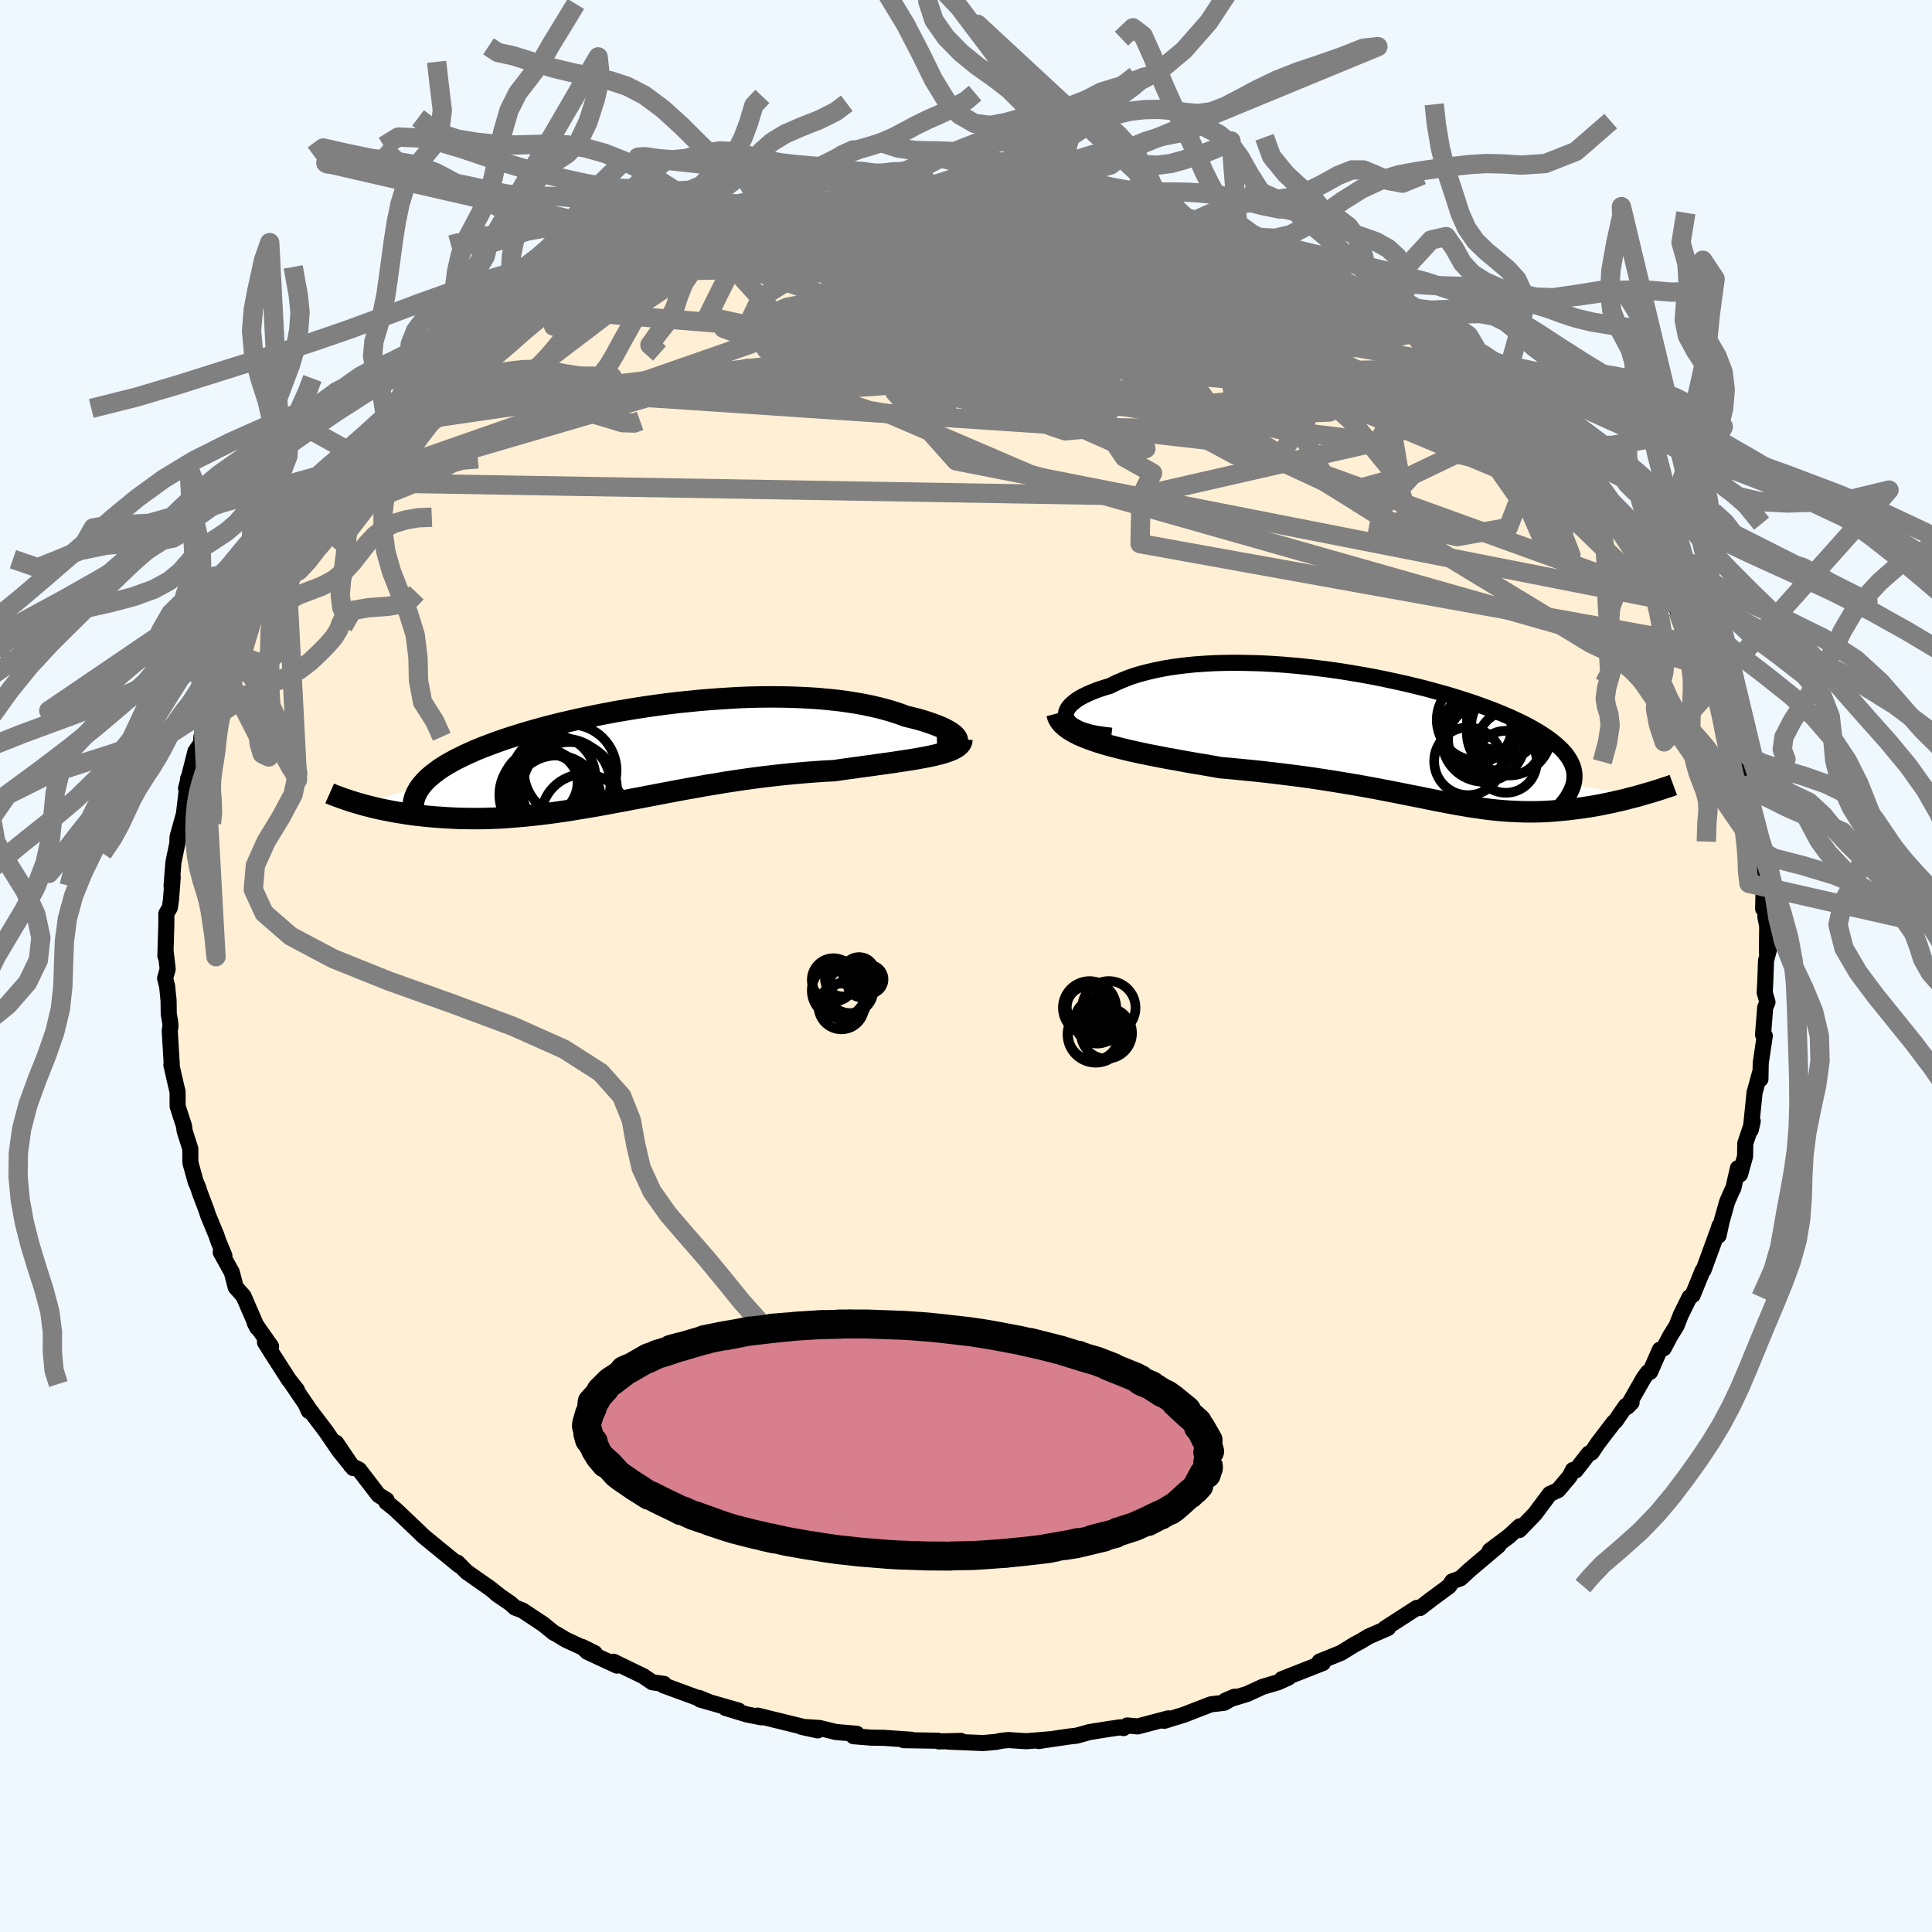 
  <svg viewBox="-100 -100 200 200" xmlns="http://www.w3.org/2000/svg" width="500" height="500" id="face-svg">
    <defs>
      <clipPath id="leftEyeClipPath">
        <polyline points="33.04,-1.57 32.96,-1.72 32.84,-1.87 32.68,-2.03 32.47,-2.19 32.22,-2.35 31.93,-2.51 31.61,-2.68 31.24,-2.84 30.84,-3 30.4,-3.16 29.93,-3.32 29.43,-3.48 28.9,-3.63 28.34,-3.77 27.75,-3.91 27.11,-4.15 26.44,-4.37 25.73,-4.58 24.98,-4.78 24.2,-4.96 23.39,-5.13 22.54,-5.28 21.66,-5.42 20.76,-5.54 19.83,-5.64 18.88,-5.73 17.9,-5.8 16.9,-5.85 15.89,-5.89 14.86,-5.91 13.81,-5.92 12.75,-5.91 11.69,-5.89 10.61,-5.85 9.53,-5.79 8.45,-5.72 7.36,-5.64 6.27,-5.55 5.19,-5.44 4.11,-5.33 3.03,-5.2 1.96,-5.06 0.91,-4.91 -0.14,-4.75 -1.17,-4.58 -2.19,-4.41 -3.2,-4.22 -4.18,-4.03 -5.15,-3.83 -6.1,-3.63 -7.02,-3.42 -7.93,-3.21 -8.81,-2.99 -9.67,-2.77 -10.5,-2.54 -11.3,-2.31 -12.08,-2.08 -12.84,-1.84 -13.56,-1.61 -14.26,-1.37 -14.93,-1.13 -15.57,-0.89 -16.19,-0.65 -16.78,-0.41 -17.34,-0.16 -17.87,0.08 -18.38,0.33 -18.87,0.57 -19.32,0.82 -19.76,1.07 -20.17,1.32 -20.55,1.57 -20.9,1.83 -21.23,2.08 -21.54,2.34 -21.82,2.59 -22.07,2.85 -22.3,3.11 -22.51,3.37 -28.63,5.2 -28.24,5.31 -27.83,5.41 -27.41,5.52 -26.99,5.62 -26.54,5.72 -26.09,5.81 -25.62,5.9 -25.15,5.99 -24.66,6.07 -24.16,6.15 -23.64,6.23 -23.12,6.3 -22.59,6.36 -22.04,6.42 -21.48,6.47 -20.91,6.52 -20.32,6.56 -19.72,6.6 -19.11,6.63 -18.48,6.66 -17.84,6.67 -17.18,6.68 -16.51,6.68 -15.83,6.67 -15.14,6.65 -14.43,6.62 -13.71,6.58 -12.98,6.52 -12.23,6.46 -11.47,6.39 -10.7,6.31 -9.92,6.22 -9.12,6.12 -8.32,6.01 -7.5,5.89 -6.67,5.76 -5.83,5.62 -4.97,5.48 -4.11,5.33 -3.23,5.17 -2.34,5 -1.44,4.84 -0.53,4.66 0.39,4.49 1.32,4.31 2.26,4.13 3.21,3.95 4.16,3.77 5.13,3.59 6.11,3.42 7.1,3.24 8.09,3.08 9.09,2.91 10.09,2.76 11.11,2.61 12.12,2.47 13.14,2.34 14.17,2.22 15.19,2.11 16.22,2.01 17.24,1.92 18.27,1.84 19.28,1.77 20.3,1.72 21.11,1.6 21.92,1.49 22.72,1.38 23.5,1.27 24.27,1.17 25.02,1.06 25.76,0.96 26.48,0.86 27.17,0.75 27.85,0.65 28.49,0.55 29.11,0.44 29.71,0.33 30.27,0.22 30.79,0.1" />
      </clipPath>
      <clipPath id="rightEyeClipPath">
        <polyline points="-35.18,-2.08 -35.26,-2.32 -35.28,-2.57 -35.24,-2.81 -35.14,-3.06 -34.98,-3.31 -34.77,-3.55 -34.5,-3.79 -34.19,-4.03 -33.82,-4.27 -33.41,-4.49 -32.95,-4.71 -32.45,-4.92 -31.91,-5.13 -31.32,-5.32 -30.7,-5.51 -30.05,-5.83 -29.34,-6.14 -28.59,-6.43 -27.78,-6.69 -26.93,-6.92 -26.03,-7.13 -25.09,-7.32 -24.11,-7.48 -23.1,-7.61 -22.05,-7.72 -20.97,-7.8 -19.87,-7.86 -18.74,-7.89 -17.6,-7.9 -16.43,-7.88 -15.25,-7.85 -14.06,-7.79 -12.87,-7.71 -11.67,-7.61 -10.46,-7.49 -9.26,-7.35 -8.07,-7.2 -6.88,-7.03 -5.7,-6.84 -4.53,-6.64 -3.38,-6.43 -2.24,-6.2 -1.13,-5.96 -0.04,-5.72 1.03,-5.46 2.07,-5.2 3.09,-4.92 4.07,-4.65 5.03,-4.36 5.95,-4.07 6.83,-3.78 7.68,-3.48 8.5,-3.18 9.28,-2.88 10.02,-2.57 10.73,-2.27 11.39,-1.96 12.02,-1.66 12.62,-1.35 13.17,-1.04 13.69,-0.74 14.17,-0.43 14.62,-0.13 15.03,0.18 15.4,0.48 15.75,0.79 16.06,1.09 16.34,1.39 16.58,1.7 16.79,2 16.97,2.31 17.11,2.61 17.23,2.92 17.31,3.22 17.36,3.53 17.37,3.83 17.36,4.14 17.32,4.44 17.25,4.75 24.17,5.83 23.79,5.94 23.39,6.04 22.99,6.14 22.59,6.25 22.17,6.35 21.76,6.44 21.33,6.54 20.9,6.63 20.46,6.72 20.02,6.81 19.58,6.89 19.13,6.97 18.67,7.04 18.21,7.11 17.75,7.17 17.27,7.23 16.79,7.29 16.31,7.34 15.81,7.39 15.32,7.43 14.81,7.47 14.3,7.5 13.78,7.52 13.26,7.53 12.73,7.53 12.2,7.53 11.66,7.51 11.12,7.49 10.56,7.46 10,7.42 9.44,7.37 8.86,7.31 8.28,7.24 7.68,7.16 7.08,7.07 6.46,6.98 5.83,6.87 5.19,6.76 4.53,6.64 3.85,6.51 3.16,6.38 2.46,6.24 1.73,6.09 0.98,5.94 0.21,5.79 -0.58,5.63 -1.39,5.47 -2.23,5.31 -3.1,5.14 -3.98,4.98 -4.9,4.81 -5.84,4.65 -6.81,4.49 -7.81,4.33 -8.84,4.17 -9.89,4.01 -10.98,3.86 -12.08,3.72 -13.22,3.58 -14.38,3.44 -15.57,3.31 -16.77,3.19 -18,3.07 -19.24,2.96 -20.16,2.8 -21.08,2.64 -21.99,2.49 -22.91,2.33 -23.82,2.16 -24.72,2 -25.61,1.83 -26.49,1.66 -27.36,1.48 -28.2,1.3 -29.03,1.11 -29.83,0.91 -30.61,0.71 -31.35,0.5 -32.06,0.28" />
      </clipPath>
      <filter id="fuzzy">
        <feTurbulence id="turbulence" baseFrequency="0.05" numOctaves="3" type="noise" result="noise" />
        <feDisplacementMap in="SourceGraphic" in2="noise" scale="2" />
      </filter>
      <linearGradient id="rainbowGradient" x1="0%" y1="0%" x2="100%" y2="0%">
        <stop offset="0%" style="stop-color: rgb(167, 133, 106); stop-opacity: 1" />
        <stop offset="50%" style="stop-color: rgb(255, 105, 180); stop-opacity: 1" />
        <stop offset="100%" style="stop-color: rgb(128, 128, 128); stop-opacity: 1" />
      </linearGradient>
    </defs>
    <rect x="-100" y="-100" width="100%" height="100%" fill="rgb(240, 248, 255)" />
    <polyline id="faceContour" points="82.82,-0.57 82.74,1.66 82.68,2.75 82.97,3.74 82.73,4.31 82.51,7.11 82.69,7.23 82.27,10.04 82.24,11.71 82.19,11.07 81.75,12.68 81.63,13.11 81.24,16.96 81.44,16.07 80.67,18.37 80.65,19.7 80.13,21.57 79.91,20.93 79.44,22.99 79.29,23.27 78.79,24.42 78.22,26.45 77.91,27.9 78,26.9 77.91,27.21 76.35,31.48 76.25,31.55 75.23,34.06 74.9,34.29 73.99,36.13 73.56,37.24 72.91,38.28 72.23,39.57 71.83,39.72 70.82,42.02 70.6,42.05 70.16,42.65 68.45,45.64 68.9,45.19 68.3,45.55 67.25,47.08 67.09,47.2 65.39,49.43 64.76,50.37 64.46,50.48 63.11,52.22 62.83,52.17 62.49,52.84 61.3,54.25 60.43,54.66 58.89,56.72 57.28,58.39 57.33,58 56.21,59.03 54.22,60.52 55.14,59.98 52.26,62.41 52.14,62.51 51.19,63.39 50.34,63.7 50.02,64.19 48.06,65.64 47,66.46 46.66,66.45 43.39,68.56 43.68,68.54 41.69,69.4 40.87,69.9 40.24,70.23 38.83,71.1 36.61,72 36.57,72.04 36.95,72.15 32.69,73.83 33.37,73.67 32.33,74.14 30.71,74.62 29.1,75.36 26.86,76.04 27.81,75.64 26.74,76.27 25.35,76.43 22.56,77.51 20.52,78.14 20.96,77.88 17.77,78.72 16.69,78.62 16.31,78.89 15.99,78.81 14.68,79 12.8,79.3 11.44,79.68 10.71,79.76 7.51,80.23 8.67,80.05 6.25,80.25 4.37,80.13 3.62,80.21 3.13,80.32 1.77,80.44 -1.85,80.29 -0.52,80.22 -2.81,80.27 -2.89,80.2 -6.46,80.14 -5.64,80.1 -8.51,79.9 -9.84,79.88 -11.65,79.73 -11.31,79.48 -13.45,79.3 -15.12,78.89 -15.19,78.88 -17.04,78.76 -15.35,79.13 -21.57,77.6 -21.17,77.78 -22.68,77.48 -24.89,76.81 -23.54,77.08 -27.52,75.94 -26.6,76.19 -27.63,75.77 -27.28,75.95 -31.33,74.46 -31.26,74.32 -32.47,74.15 -33.43,73.5 -36.49,72.02 -36.14,72.42 -39.18,71.01 -39.73,70.49 -38.44,71.13 -41.4,69.76 -42.42,69.15 -42.69,69.01 -43.76,68.14 -45.93,66.7 -46.68,66.42 -47.18,65.97 -48.61,64.99 -48.11,65.34 -49.33,64.38 -51.69,62.73 -52.65,61.76 -52.49,62.03 -53.8,60.96 -56.17,59.02 -56.63,58.57 -58.6,56.7 -59.12,56.21 -60.01,55.5 -59.97,55.29 -60.81,54.77 -62.83,52.14 -63.67,51.72 -65.2,49.36 -63.43,51.98 -64.91,50.15 -66.25,48.18 -68.31,45.46 -68.03,46.07 -68.15,45.64 -69.77,43.27 -69.26,43.89 -70.11,42.81 -71.89,40.04 -72.57,38.95 -71.94,39.38 -73.28,37.47 -73.63,36.94 -73.38,37.43 -74.79,34.17 -75.6,33.26 -76,31.71 -77.15,29.63 -76.77,29.99 -77.37,28.55 -77.61,27.85 -78.47,25.78 -78.64,25.24 -79.33,23.43 -79.47,22.97 -79.74,22.34 -80.29,20.36 -80.3,18.92 -80.89,17.06 -80.95,16.56 -81.61,14.54 -81.62,12.99 -81.74,12.52 -82.26,10.24 -82.22,10.18 -82.43,6.71 -82.35,6.23 -82.39,5.78 -82.53,4.97 -82.55,3.56 -82.7,2.08 -82.91,1.26 -82.64,0.32 -82.84,-1.39 -82.88,-1.03 -82.78,-4.33 -82.78,-5.42 -82.42,-6.04 -82.3,-6.86 -82.12,-9.2 -82.24,-8.3 -82.05,-10.72 -81.64,-12.7 -81.62,-13.37 -81.07,-15.33 -80.96,-15.74 -80.52,-19.43 -80.61,-18.72 -80.74,-18.38 -79.77,-22.21 -79.13,-23.13 -79.15,-23.73 -79.2,-22.77 -78.67,-25.22 -78.23,-26.1 -77.91,-27 -77.46,-28.65 -76.68,-29.95 -75.73,-32.32 -76.26,-31.67 -75.52,-33.34 -74.19,-35.82 -73.28,-37.74 -73.53,-37.05 -72.69,-38.25 -71.68,-40.32 -71.78,-39.93 -71.5,-40.43 -71.1,-41.42 -69.33,-44.14 -68.92,-44.12 -67.87,-46.12 -67.26,-47.19 -66.63,-47.8 -65.65,-49.28 -65.04,-50.08 -63.94,-50.87 -63.35,-51.76 -62.54,-52.54 -61.66,-53.66 -60.74,-54.6 -58.69,-56.92 -57.6,-57.72 -58.41,-57.2 -56.58,-58.8 -56.34,-59.01 -54.79,-60.31 -54.43,-60.67 -53.2,-61.72 -50.56,-63.41 -51,-63.38 -50.49,-63.72 -48.94,-64.73 -47.28,-66.19 -47.02,-66.22 -46.05,-66.97 -43.96,-68.05 -43.86,-68.06 -41.78,-69.58 -41.51,-69.42 -41.01,-70.04 -37.37,-71.97 -37.28,-71.82 -35.99,-72.46 -35.43,-72.74 -33.48,-73.54 -31.31,-74.31 -30.31,-74.74 -30.29,-74.84 -28.66,-75.57 -26.34,-76.34 -27.25,-75.76 -25.27,-76.5 -23.52,-77.02 -21.6,-77.6 -22.56,-77.2 -21.27,-77.49 -20.02,-77.95 -19.46,-78 -18.34,-78.32 -15.43,-78.92 -14.53,-79.07 -11.43,-79.62 -11,-79.6 -8.87,-79.88 -8.72,-80 -8.12,-79.91 -7.42,-80.25 -3.1,-80.37 -3.34,-80.44 -3.5,-80.43 -2.5,-80.53 0.99,-80.59 0.84,-80.3 2.64,-80.19 5.73,-80.12 7.22,-79.91 7.39,-80.13 6.26,-80.15 8.95,-79.77 9.13,-79.89 12.89,-79.4 13.29,-79.24 14.06,-79.26 15.07,-79.13 15.85,-79.02 18.3,-78.3 20.41,-77.76 21.31,-77.76 21.76,-77.53 22.14,-77.42 23.3,-77 24.69,-76.89 27.18,-76.06 27.32,-75.86 27.17,-75.77 32.55,-74.02 31.7,-74.25 33.1,-73.87 34.66,-73.17 34.64,-73.24 36.2,-72.49 35.61,-72.39 38.67,-71.17 39.28,-70.71 40.42,-70.07 42.97,-68.85 43,-68.67 43.24,-68.7 44.87,-67.58 45.31,-67.45 47.5,-65.79 49.31,-64.86 49.32,-64.63 50.53,-63.92 51.44,-63.12 53.21,-61.65 53.12,-61.82 54.81,-60.33 56.11,-59.47 56.35,-58.96 57.2,-58.4 58.89,-56.41 60.46,-55.13 59.79,-55.5 60.11,-55.13 61.72,-53.69 62.93,-52.37 63.86,-51.36 65.26,-49.89 65.98,-49.03 66.34,-48.22 67.88,-46.12 66.91,-47.65 67.99,-45.8 69.94,-43.06 69.64,-43.91 70.24,-42.23 72.03,-40.05 71.96,-39.47 72.82,-38.32 73.14,-37.71 73.18,-37.82 73.69,-36.73 75.63,-32.95 75.36,-33.38 76.73,-30.99 76.37,-31.25 76.73,-31.15 76.98,-30.04 77.96,-27.02 78.87,-25.32 78.28,-26.32 79.23,-24.16 79.9,-21.75 80.13,-20.4 79.9,-21.73 80.73,-18.55 80.55,-18.51 81.21,-16.83 81.27,-16.73 81.73,-13.73 81.9,-12.17 82.33,-10.38 82.21,-10.84 82.58,-8.71 82.52,-5.92 82.84,-6.35 82.75,-5.09 82.94,-4.13 82.91,-1.38 83.13,-1.72 82.82,-0.57 82.74,1.66" fill="rgb(255, 239, 213)" stroke="black" stroke-width="1.667" stroke-linejoin="round" filter="url(#fuzzy)" />
    <g transform="translate(45.62 -23.49)">
      <polyline id="rightCountour" points="-35.18,-2.08 -35.26,-2.32 -35.28,-2.57 -35.24,-2.81 -35.14,-3.06 -34.98,-3.31 -34.77,-3.55 -34.5,-3.79 -34.19,-4.03 -33.82,-4.27 -33.41,-4.49 -32.95,-4.71 -32.45,-4.92 -31.91,-5.13 -31.32,-5.32 -30.7,-5.51 -30.05,-5.83 -29.34,-6.14 -28.59,-6.43 -27.78,-6.69 -26.93,-6.92 -26.03,-7.13 -25.09,-7.32 -24.11,-7.48 -23.1,-7.61 -22.05,-7.72 -20.97,-7.8 -19.87,-7.86 -18.74,-7.89 -17.6,-7.9 -16.43,-7.88 -15.25,-7.85 -14.06,-7.79 -12.87,-7.71 -11.67,-7.61 -10.46,-7.49 -9.26,-7.35 -8.07,-7.2 -6.88,-7.03 -5.7,-6.84 -4.53,-6.64 -3.38,-6.43 -2.24,-6.2 -1.13,-5.96 -0.04,-5.72 1.03,-5.46 2.07,-5.2 3.09,-4.92 4.07,-4.65 5.03,-4.36 5.95,-4.07 6.83,-3.78 7.68,-3.48 8.5,-3.18 9.28,-2.88 10.02,-2.57 10.73,-2.27 11.39,-1.96 12.02,-1.66 12.62,-1.35 13.17,-1.04 13.69,-0.74 14.17,-0.43 14.62,-0.13 15.03,0.18 15.4,0.48 15.75,0.79 16.06,1.09 16.34,1.39 16.58,1.7 16.79,2 16.97,2.31 17.11,2.61 17.23,2.92 17.31,3.22 17.36,3.53 17.37,3.83 17.36,4.14 17.32,4.44 17.25,4.75 24.17,5.83 23.79,5.94 23.39,6.04 22.99,6.14 22.59,6.25 22.17,6.35 21.76,6.44 21.33,6.54 20.9,6.63 20.46,6.72 20.02,6.81 19.58,6.89 19.13,6.97 18.67,7.04 18.21,7.11 17.75,7.17 17.27,7.23 16.79,7.29 16.31,7.34 15.81,7.39 15.32,7.43 14.81,7.47 14.3,7.5 13.78,7.52 13.26,7.53 12.73,7.53 12.2,7.53 11.66,7.51 11.12,7.49 10.56,7.46 10,7.42 9.44,7.37 8.86,7.31 8.28,7.24 7.68,7.16 7.08,7.07 6.46,6.98 5.83,6.87 5.19,6.76 4.53,6.64 3.85,6.51 3.16,6.38 2.46,6.24 1.73,6.09 0.98,5.94 0.21,5.79 -0.58,5.63 -1.39,5.47 -2.23,5.31 -3.1,5.14 -3.98,4.98 -4.9,4.81 -5.84,4.65 -6.81,4.49 -7.81,4.33 -8.84,4.17 -9.89,4.01 -10.98,3.86 -12.08,3.72 -13.22,3.58 -14.38,3.44 -15.57,3.31 -16.77,3.19 -18,3.07 -19.24,2.96 -20.16,2.8 -21.08,2.64 -21.99,2.49 -22.91,2.33 -23.82,2.16 -24.72,2 -25.61,1.83 -26.49,1.66 -27.36,1.48 -28.2,1.3 -29.03,1.11 -29.83,0.91 -30.61,0.71 -31.35,0.5 -32.06,0.28" fill="white" stroke="white" stroke-width="0" stroke-linejoin="round" filter="url(#fuzzy)" />
    </g>
    <g transform="translate(-33.96 -21.94)">
      <polyline id="leftCountour" points="33.04,-1.57 32.96,-1.72 32.84,-1.87 32.68,-2.03 32.47,-2.19 32.22,-2.35 31.93,-2.51 31.61,-2.68 31.24,-2.84 30.84,-3 30.4,-3.16 29.93,-3.32 29.43,-3.48 28.9,-3.63 28.34,-3.77 27.75,-3.91 27.11,-4.15 26.44,-4.37 25.73,-4.58 24.98,-4.78 24.2,-4.96 23.39,-5.13 22.54,-5.28 21.66,-5.42 20.76,-5.54 19.83,-5.64 18.88,-5.73 17.9,-5.8 16.9,-5.85 15.89,-5.89 14.86,-5.91 13.81,-5.92 12.75,-5.91 11.69,-5.89 10.61,-5.85 9.53,-5.79 8.45,-5.72 7.36,-5.64 6.27,-5.55 5.19,-5.44 4.11,-5.33 3.03,-5.2 1.96,-5.06 0.91,-4.91 -0.14,-4.75 -1.17,-4.58 -2.19,-4.41 -3.2,-4.22 -4.18,-4.03 -5.15,-3.83 -6.1,-3.63 -7.02,-3.42 -7.93,-3.21 -8.81,-2.99 -9.67,-2.77 -10.5,-2.54 -11.3,-2.31 -12.08,-2.08 -12.84,-1.84 -13.56,-1.61 -14.26,-1.37 -14.93,-1.13 -15.57,-0.89 -16.19,-0.65 -16.78,-0.41 -17.34,-0.16 -17.87,0.08 -18.38,0.33 -18.87,0.57 -19.32,0.82 -19.76,1.07 -20.17,1.32 -20.55,1.57 -20.9,1.83 -21.23,2.08 -21.54,2.34 -21.82,2.59 -22.07,2.85 -22.3,3.11 -22.51,3.37 -28.63,5.2 -28.24,5.31 -27.83,5.41 -27.41,5.52 -26.99,5.62 -26.54,5.72 -26.09,5.81 -25.62,5.9 -25.15,5.99 -24.66,6.07 -24.16,6.15 -23.64,6.23 -23.12,6.3 -22.59,6.36 -22.04,6.42 -21.48,6.47 -20.91,6.52 -20.32,6.56 -19.72,6.6 -19.11,6.63 -18.48,6.66 -17.84,6.67 -17.18,6.68 -16.51,6.68 -15.83,6.67 -15.14,6.65 -14.43,6.62 -13.71,6.58 -12.98,6.52 -12.23,6.46 -11.47,6.39 -10.7,6.31 -9.92,6.22 -9.12,6.12 -8.32,6.01 -7.5,5.89 -6.67,5.76 -5.83,5.62 -4.97,5.48 -4.11,5.33 -3.23,5.17 -2.34,5 -1.44,4.84 -0.53,4.66 0.39,4.49 1.32,4.31 2.26,4.13 3.21,3.95 4.16,3.77 5.13,3.59 6.11,3.42 7.1,3.24 8.09,3.08 9.09,2.91 10.09,2.76 11.11,2.61 12.12,2.47 13.14,2.34 14.17,2.22 15.19,2.11 16.22,2.01 17.24,1.92 18.27,1.84 19.28,1.77 20.3,1.72 21.11,1.6 21.92,1.49 22.72,1.38 23.5,1.27 24.27,1.17 25.02,1.06 25.76,0.96 26.48,0.86 27.17,0.75 27.85,0.65 28.49,0.55 29.11,0.44 29.71,0.33 30.27,0.22 30.79,0.1" fill="white" stroke="white" stroke-width="0" stroke-linejoin="round" filter="url(#fuzzy)" />
    </g>
    <g transform="translate(45.62 -23.49)">
      <polyline id="rightUpper" points="-30.57,-0.35 -31.37,-0.44 -32.09,-0.55 -32.73,-0.68 -33.3,-0.84 -33.79,-1.01 -34.2,-1.21 -34.55,-1.41 -34.83,-1.63 -35.04,-1.85 -35.18,-2.08 -35.26,-2.32 -35.28,-2.57 -35.24,-2.81 -35.14,-3.06 -34.98,-3.31 -34.77,-3.55 -34.5,-3.79 -34.19,-4.03 -33.82,-4.27 -33.41,-4.49 -32.95,-4.71 -32.45,-4.92 -31.91,-5.13 -31.32,-5.32 -30.7,-5.51 -30.05,-5.83 -29.34,-6.14 -28.59,-6.43 -27.78,-6.69 -26.93,-6.92 -26.03,-7.13 -25.09,-7.32 -24.11,-7.48 -23.1,-7.61 -22.05,-7.72 -20.97,-7.8 -19.87,-7.86 -18.74,-7.89 -17.6,-7.9 -16.43,-7.88 -15.25,-7.85 -14.06,-7.79 -12.87,-7.71 -11.67,-7.61 -10.46,-7.49 -9.26,-7.35 -8.07,-7.2 -6.88,-7.03 -5.7,-6.84 -4.53,-6.64 -3.38,-6.43 -2.24,-6.2 -1.13,-5.96 -0.04,-5.72 1.03,-5.46 2.07,-5.2 3.09,-4.92 4.07,-4.65 5.03,-4.36 5.95,-4.07 6.83,-3.78 7.68,-3.48 8.5,-3.18 9.28,-2.88 10.02,-2.57 10.73,-2.27 11.39,-1.96 12.02,-1.66 12.62,-1.35 13.17,-1.04 13.69,-0.74 14.17,-0.43 14.62,-0.13 15.03,0.18 15.4,0.48 15.75,0.79 16.06,1.09 16.34,1.39 16.58,1.7 16.79,2 16.97,2.31 17.11,2.61 17.23,2.92 17.31,3.22 17.36,3.53 17.37,3.83 17.36,4.14 17.32,4.44 17.25,4.75 17.14,5.06 17.01,5.37 16.85,5.68 16.67,5.99 16.46,6.3 16.22,6.61 15.95,6.92 15.66,7.23 15.35,7.55 15.01,7.86" fill="none" stroke="black" stroke-width="1.667" stroke-linejoin="round" filter="url(#fuzzy)" />
      <polyline id="rightLower" points="-36.21,-2.65 -36.11,-2.27 -35.92,-1.92 -35.66,-1.59 -35.32,-1.28 -34.92,-0.99 -34.45,-0.71 -33.93,-0.44 -33.35,-0.19 -32.72,0.05 -32.06,0.28 -31.35,0.5 -30.61,0.71 -29.83,0.91 -29.03,1.11 -28.2,1.3 -27.36,1.48 -26.49,1.66 -25.61,1.83 -24.72,2 -23.82,2.16 -22.91,2.33 -21.99,2.49 -21.08,2.64 -20.16,2.8 -19.24,2.96 -18,3.07 -16.77,3.19 -15.57,3.31 -14.38,3.44 -13.22,3.58 -12.08,3.72 -10.98,3.86 -9.89,4.01 -8.84,4.17 -7.81,4.33 -6.81,4.49 -5.84,4.65 -4.9,4.81 -3.98,4.98 -3.1,5.14 -2.23,5.31 -1.39,5.47 -0.58,5.63 0.21,5.79 0.98,5.94 1.73,6.09 2.46,6.24 3.16,6.38 3.85,6.51 4.53,6.64 5.19,6.76 5.83,6.87 6.46,6.98 7.08,7.07 7.68,7.16 8.28,7.24 8.86,7.31 9.44,7.37 10,7.42 10.56,7.46 11.12,7.49 11.66,7.51 12.2,7.53 12.73,7.53 13.26,7.53 13.78,7.52 14.3,7.5 14.81,7.47 15.32,7.43 15.81,7.39 16.31,7.34 16.79,7.29 17.27,7.23 17.75,7.17 18.21,7.11 18.67,7.04 19.13,6.97 19.58,6.89 20.02,6.81 20.46,6.72 20.9,6.63 21.33,6.54 21.76,6.44 22.17,6.35 22.59,6.25 22.99,6.14 23.39,6.04 23.79,5.94 24.17,5.83 24.55,5.72 24.92,5.61 25.29,5.51 25.64,5.4 25.99,5.29 26.33,5.18 26.66,5.07 26.98,4.97 27.3,4.86 27.6,4.75" fill="none" stroke="black" stroke-width="2.222" stroke-linejoin="round" filter="url(#fuzzy)" />
      <circle r="4.384" cx="10.611" cy="-0.64" stroke="black" fill="none" stroke-width="1.0" filter="url(#fuzzy)" clip-path="url(#rightEyeClipPath)" /><circle r="3.01" cx="9.246" cy="-1.92" stroke="black" fill="none" stroke-width="1.0" filter="url(#fuzzy)" clip-path="url(#rightEyeClipPath)" /><circle r="3.506" cx="7.786" cy="0.03" stroke="black" fill="none" stroke-width="1.0" filter="url(#fuzzy)" clip-path="url(#rightEyeClipPath)" /><circle r="4.29" cx="7.956" cy="0.125" stroke="black" fill="none" stroke-width="1.0" filter="url(#fuzzy)" clip-path="url(#rightEyeClipPath)" /><circle r="3.326" cx="10.671" cy="0.43" stroke="black" fill="none" stroke-width="1.0" filter="url(#fuzzy)" clip-path="url(#rightEyeClipPath)" /><circle r="3.584" cx="7.271" cy="-1.12" stroke="black" fill="none" stroke-width="1.0" filter="url(#fuzzy)" clip-path="url(#rightEyeClipPath)" /><circle r="3.208" cx="10.266" cy="2.35" stroke="black" fill="none" stroke-width="1.0" filter="url(#fuzzy)" clip-path="url(#rightEyeClipPath)" /><circle r="3.506" cx="6.351" cy="2.3" stroke="black" fill="none" stroke-width="1.0" filter="url(#fuzzy)" clip-path="url(#rightEyeClipPath)" /><circle r="3.512" cx="10.196" cy="-1.445" stroke="black" fill="none" stroke-width="1.0" filter="url(#fuzzy)" clip-path="url(#rightEyeClipPath)" /><circle r="4.204" cx="7.316" cy="-1.995" stroke="black" fill="none" stroke-width="1.0" filter="url(#fuzzy)" clip-path="url(#rightEyeClipPath)" />
      </g>
    <g transform="translate(-33.96 -21.94)">
      <polyline id="leftUpper" points="30.98,-0.72 31.44,-0.74 31.83,-0.77 32.17,-0.82 32.46,-0.89 32.68,-0.97 32.86,-1.07 32.98,-1.18 33.05,-1.3 33.07,-1.43 33.04,-1.57 32.96,-1.72 32.84,-1.87 32.68,-2.03 32.47,-2.19 32.22,-2.35 31.93,-2.51 31.61,-2.68 31.24,-2.84 30.84,-3 30.4,-3.16 29.93,-3.32 29.43,-3.48 28.9,-3.63 28.34,-3.77 27.75,-3.91 27.11,-4.15 26.44,-4.37 25.73,-4.58 24.98,-4.78 24.2,-4.96 23.39,-5.13 22.54,-5.28 21.66,-5.42 20.76,-5.54 19.83,-5.64 18.88,-5.73 17.9,-5.8 16.9,-5.85 15.89,-5.89 14.86,-5.91 13.81,-5.92 12.75,-5.91 11.69,-5.89 10.61,-5.85 9.53,-5.79 8.45,-5.72 7.36,-5.64 6.27,-5.55 5.19,-5.44 4.11,-5.33 3.03,-5.2 1.96,-5.06 0.91,-4.91 -0.14,-4.75 -1.17,-4.58 -2.19,-4.41 -3.2,-4.22 -4.18,-4.03 -5.15,-3.83 -6.1,-3.63 -7.02,-3.42 -7.93,-3.21 -8.81,-2.99 -9.67,-2.77 -10.5,-2.54 -11.3,-2.31 -12.08,-2.08 -12.84,-1.84 -13.56,-1.61 -14.26,-1.37 -14.93,-1.13 -15.57,-0.89 -16.19,-0.65 -16.78,-0.41 -17.34,-0.16 -17.87,0.08 -18.38,0.33 -18.87,0.57 -19.32,0.82 -19.76,1.07 -20.17,1.32 -20.55,1.57 -20.9,1.83 -21.23,2.08 -21.54,2.34 -21.82,2.59 -22.07,2.85 -22.3,3.11 -22.51,3.37 -22.69,3.63 -22.84,3.89 -22.97,4.15 -23.08,4.41 -23.16,4.67 -23.22,4.94 -23.26,5.2 -23.28,5.47 -23.28,5.73 -23.25,6" fill="none" stroke="black" stroke-width="2.222" stroke-linejoin="round" filter="url(#fuzzy)" />
      <polyline id="leftLower" points="33.54,-1.55 33.52,-1.33 33.43,-1.12 33.28,-0.93 33.07,-0.75 32.81,-0.59 32.5,-0.43 32.13,-0.29 31.73,-0.15 31.28,-0.02 30.79,0.1 30.27,0.22 29.71,0.33 29.11,0.44 28.49,0.55 27.85,0.65 27.17,0.75 26.48,0.86 25.76,0.96 25.02,1.06 24.27,1.17 23.5,1.27 22.72,1.38 21.92,1.49 21.11,1.6 20.3,1.72 19.28,1.77 18.27,1.84 17.24,1.92 16.22,2.01 15.19,2.11 14.17,2.22 13.14,2.34 12.12,2.47 11.11,2.61 10.09,2.76 9.09,2.91 8.09,3.08 7.1,3.24 6.11,3.42 5.13,3.59 4.16,3.77 3.21,3.95 2.26,4.13 1.32,4.31 0.39,4.49 -0.53,4.66 -1.44,4.84 -2.34,5 -3.23,5.17 -4.11,5.33 -4.97,5.48 -5.83,5.62 -6.67,5.76 -7.5,5.89 -8.32,6.01 -9.12,6.12 -9.92,6.22 -10.7,6.31 -11.47,6.39 -12.23,6.46 -12.98,6.52 -13.71,6.58 -14.43,6.62 -15.14,6.65 -15.83,6.67 -16.51,6.68 -17.18,6.68 -17.84,6.67 -18.48,6.66 -19.11,6.63 -19.72,6.6 -20.32,6.56 -20.91,6.52 -21.48,6.47 -22.04,6.42 -22.59,6.36 -23.12,6.3 -23.64,6.23 -24.16,6.15 -24.66,6.07 -25.15,5.99 -25.62,5.9 -26.09,5.81 -26.54,5.72 -26.99,5.62 -27.41,5.52 -27.83,5.41 -28.24,5.31 -28.63,5.2 -29.01,5.09 -29.38,4.98 -29.74,4.87 -30.09,4.75 -30.42,4.64 -30.74,4.53 -31.05,4.41 -31.35,4.3 -31.64,4.19 -31.91,4.07" fill="none" stroke="black" stroke-width="2.222" stroke-linejoin="round" filter="url(#fuzzy)" />
      <circle r="4.796" cx="-7.01" cy="1.736" stroke="black" fill="none" stroke-width="1.0" filter="url(#fuzzy)" clip-path="url(#leftEyeClipPath)" /><circle r="4.604" cx="-8.425" cy="4.746" stroke="black" fill="none" stroke-width="1.0" filter="url(#fuzzy)" clip-path="url(#leftEyeClipPath)" /><circle r="4.49" cx="-5.55" cy="6.566" stroke="black" fill="none" stroke-width="1.0" filter="url(#fuzzy)" clip-path="url(#leftEyeClipPath)" /><circle r="4.642" cx="-9.705" cy="4.216" stroke="black" fill="none" stroke-width="1.0" filter="url(#fuzzy)" clip-path="url(#leftEyeClipPath)" /><circle r="4.908" cx="-7.075" cy="3.666" stroke="black" fill="none" stroke-width="1.0" filter="url(#fuzzy)" clip-path="url(#leftEyeClipPath)" /><circle r="4.71" cx="-7.555" cy="3.126" stroke="black" fill="none" stroke-width="1.0" filter="url(#fuzzy)" clip-path="url(#leftEyeClipPath)" /><circle r="4.352" cx="-8.75" cy="2.426" stroke="black" fill="none" stroke-width="1.0" filter="url(#fuzzy)" clip-path="url(#leftEyeClipPath)" /><circle r="3.92" cx="-9.3" cy="3.936" stroke="black" fill="none" stroke-width="1.0" filter="url(#fuzzy)" clip-path="url(#leftEyeClipPath)" /><circle r="3.57" cx="-9.82" cy="2.916" stroke="black" fill="none" stroke-width="1.0" filter="url(#fuzzy)" clip-path="url(#leftEyeClipPath)" /><circle r="4.006" cx="-10.045" cy="3.526" stroke="black" fill="none" stroke-width="1.0" filter="url(#fuzzy)" clip-path="url(#leftEyeClipPath)" />
    </g>
    <g id="hairs">
      <polyline points="-54.79,-60.31 13.26,-55.76 16.04,-58.75 2.31,-61.78 -6.85,-62.89 -8.43,-63.31 -5.76,-64.46 -2.15,-66.41 0.42,-68.32 0.62,-69.49 -2.23,-70.01 -7.07,-70.56 -10.97,-71.81 -11.1,-73.88 -7.74,-76.2 -5.31,-77.83 -9.53,-77.9 -21.97,-75.97 -37.28,-71.82" fill="none" stroke="rgb(128, 128, 128)" stroke-width="2" stroke-linejoin="round" filter="url(#fuzzy)" /><polyline points="65.98,-49.03 61.49,-49.72 42.21,-57.31 20.09,-63.86 2.29,-67.38 -9.94,-68.55 -16.31,-68.5 -16.04,-68.14 -9.5,-67.94 0.5,-68.14 9.63,-68.83 14.35,-70 13.67,-71.35 9.11,-72.28 3.2,-72.12 -1.59,-70.55 -2.7,-67.85 2.6,-64.27 18.12,-57.73 73.18,-37.82" fill="none" stroke="rgb(128, 128, 128)" stroke-width="2" stroke-linejoin="round" filter="url(#fuzzy)" /><polyline points="-57.6,-57.72 -5.43,-63.84 5.53,-67.24 8.31,-69.63 8.63,-71.8 7.56,-73.44 5.79,-74.26 4.75,-74.34 6.21,-73.91 11.14,-72.97 19.06,-71.34 28.35,-68.88 37.23,-65.87 44.46,-62.92 49.65,-60.67 53.12,-59.27 55.59,-58.28 57.65,-57.18 58.97,-56.38 57.2,-58.4" fill="none" stroke="rgb(128, 128, 128)" stroke-width="2" stroke-linejoin="round" filter="url(#fuzzy)" /><polyline points="-62.54,-52.54 -55.42,-56.69 -40.13,-58.91 -19.64,-59.32 -2.72,-60.49 5.39,-63 6.47,-65.92 5.49,-68.08 6.4,-68.86 10.45,-68.26 16.88,-66.66 23.98,-64.64 29.84,-62.95 32.71,-62.46 31.74,-63.81 27.88,-66.88 23.87,-70.56 22.44,-73.39 23.92,-74.66 26.59,-74.6 32.01,-72.58 49.31,-64.86" fill="none" stroke="rgb(128, 128, 128)" stroke-width="2" stroke-linejoin="round" filter="url(#fuzzy)" /><polyline points="73.14,-37.71 71.82,-37.6 63.88,-45.36 56.36,-51.64 50.81,-53.03 46.24,-50.84 43.12,-47.49 42.63,-44.96 44.3,-44.46 45.76,-46.48 44.52,-50.77 39.93,-56.39 33.55,-62.11 27.79,-66.97 23.84,-70.63 20.84,-73.38 17,-75.49 12.02,-76.48 9.23,-74.68 18.45,-66.86 67.88,-46.12" fill="none" stroke="rgb(128, 128, 128)" stroke-width="2" stroke-linejoin="round" filter="url(#fuzzy)" /><polyline points="59.79,-55.5 43.58,-58.44 44.93,-50.6 39.4,-49.08 30.13,-53.38 21.43,-59.87 14.99,-65.7 11.74,-69.23 12.51,-69.82 17.29,-67.72 24.32,-63.86 30.5,-59.69 32.97,-56.77 31.22,-56.12 27.97,-57.63 27.52,-60.11 31.99,-62.3 38.27,-64.1 39.55,-66.47 29.76,-70.34 -3.1,-80.37" fill="none" stroke="rgb(128, 128, 128)" stroke-width="2" stroke-linejoin="round" filter="url(#fuzzy)" /><polyline points="-65.04,-50.08 18.03,-48.66 42.72,-54.29 45.37,-59.33 37.07,-63.35 23.28,-66.6 9.05,-69.08 -1.62,-70.84 -7.1,-72.05 -8.02,-72.79 -5.82,-72.92 -1.45,-72.31 4.85,-71.02 12.7,-69.4 20.59,-68.06 25.95,-67.58 26.52,-68.34 22.25,-70.27 16.16,-72.66 13.29,-74.34 17.43,-74.26 26.57,-73.03 23.3,-77" fill="none" stroke="rgb(128, 128, 128)" stroke-width="2" stroke-linejoin="round" filter="url(#fuzzy)" /><polyline points="-43.96,-68.05 18.9,-62.87 33.65,-64.58 28.29,-69.02 19.26,-72.47 14.57,-73.41 15.79,-71.95 20.27,-69.14 24.04,-66.24 24.34,-64.15 20.78,-63.08 14.95,-62.72 9.24,-62.74 5.82,-63.13 5.74,-64.13 8.1,-65.9 9.94,-68.01 8.6,-69.38 5.64,-69.12 3.67,-69.05 -26.34,-76.34" fill="none" stroke="rgb(128, 128, 128)" stroke-width="2" stroke-linejoin="round" filter="url(#fuzzy)" /><polyline points="76.73,-30.99 6.61,-50.9 -7.94,-57.15 -10,-57.5 -12.23,-58.24 -16.52,-60.66 -20.65,-63.81 -22.39,-66.76 -21.24,-69.18 -18.23,-71.07 -14.93,-72.38 -12.61,-73.04 -11.78,-72.98 -12.25,-72.24 -13.32,-70.9 -14,-69.12 -13.49,-67.09 -11.82,-65.12 -10.02,-63.4 -8.97,-61.83 -6.87,-60.08 1.79,-58.25 21.08,-57.82 43.48,-60.02 58.89,-56.41" fill="none" stroke="rgb(128, 128, 128)" stroke-width="2" stroke-linejoin="round" filter="url(#fuzzy)" /><polyline points="-65.65,-49.28 -16.04,-66.57 10.57,-66.35 22.56,-61.68 24.84,-58.6 25.08,-57.59 27.87,-57.34 33.03,-57.16 37.63,-57.35 38.87,-58.51 35.82,-60.88 29.83,-64.04 23.73,-67.19 20.37,-69.52 21.27,-70.51 26.14,-70.13 33.17,-68.78 40.03,-67.15 44.85,-65.95 46.7,-65.63 45.21,-66.49 38.49,-69.6 20.41,-77.76" fill="none" stroke="rgb(128, 128, 128)" stroke-width="2" stroke-linejoin="round" filter="url(#fuzzy)" /><polyline points="-18.34,-78.32 -2.18,-77.51 -2.65,-76.79 -6.28,-76.37 -10.28,-76.11 -13.34,-75.45 -14.71,-73.75 -14,-70.86 -11.13,-67.26 -6.39,-63.97 -0.31,-62 6.62,-61.68 13.7,-62.54 19.68,-63.62 22.67,-64.15 21.4,-63.92 17.52,-63.12 16.98,-62.03 26.29,-61.4 42.96,-61.71 60.46,-55.13" fill="none" stroke="rgb(128, 128, 128)" stroke-width="2" stroke-linejoin="round" filter="url(#fuzzy)" /><polyline points="-65.65,-49.28 -22.68,-61.86 5.08,-62.02 9.93,-62.08 4.83,-64.43 0.02,-67.04 -0.77,-67.92 2.51,-66.79 8.46,-64.61 14.99,-62.6 19.88,-61.54 21.41,-61.65 18.83,-62.85 12.62,-64.88 4.28,-67.35 -4.12,-69.72 -10.43,-71.5 -13,-72.54 -11.15,-73.25 -6.05,-74.28 -1.22,-75.66 2.43,-76.31 27.18,-76.06" fill="none" stroke="rgb(128, 128, 128)" stroke-width="2" stroke-linejoin="round" filter="url(#fuzzy)" /><polyline points="-11.43,-79.62 9.79,-64.06 3.32,-64.13 1.99,-68.5 3.98,-71.82 6.85,-72.43 9.61,-70.53 11.04,-67.51 10.57,-65 9.41,-63.97 9.47,-64.17 11.54,-64.55 14.98,-64.24 19.16,-63.46 23.2,-63.63 21.92,-66.73 4.97,-73.14 -25.27,-76.5" fill="none" stroke="rgb(128, 128, 128)" stroke-width="2" stroke-linejoin="round" filter="url(#fuzzy)" /><polyline points="-21.6,-77.6 0.88,-78.18 10.82,-74.75 16.28,-68.26 19.89,-62.08 23.38,-58.37 27.24,-56.98 30.66,-56.65 32.05,-56.41 29.89,-56.25 23.6,-56.73 14.24,-58.26 4.4,-60.78 -2.83,-63.84 -5.58,-66.85 -4.43,-69.11 -1.6,-69.89 2.73,-68.48 14.3,-64.45 39.37,-58.53 56.11,-59.47" fill="none" stroke="rgb(128, 128, 128)" stroke-width="2" stroke-linejoin="round" filter="url(#fuzzy)" /><polyline points="-27.25,-75.76 -15.32,-62.54 3.03,-58.55 10.54,-59.63 14.46,-61 16.91,-62.36 16.53,-64.3 13.07,-66.64 8.41,-68.92 5.2,-70.96 4.7,-72.83 5.99,-74.46 6.95,-75.62 6.3,-76.11 5.01,-75.91 5,-74.83 1.53,-72.61 -37.28,-71.82" fill="none" stroke="rgb(128, 128, 128)" stroke-width="2" stroke-linejoin="round" filter="url(#fuzzy)" /><polyline points="-14.53,-79.07 -16.24,-73.6 -6.46,-66.29 1.58,-64.33 0.35,-66.47 -4.98,-69.37 -6.66,-71.01 -1.48,-70.79 7.67,-69.04 14.41,-66.91 13.23,-66.12 3.47,-67.83 -9.09,-71.18 -14.4,-73.34 -1.31,-71.84 47.5,-65.79" fill="none" stroke="rgb(128, 128, 128)" stroke-width="2" stroke-linejoin="round" filter="url(#fuzzy)" /><polyline points="8.95,-79.77 12.24,-78.04 10.29,-75.3 12.66,-71.51 21.42,-66.33 30.51,-60.56 34.42,-55.64 32.53,-52.89 27.85,-52.92 23.27,-55.38 19.27,-59.15 15.28,-62.85 13.19,-65.44 17.56,-66.44 25.28,-67.29 0.99,-80.59" fill="none" stroke="rgb(128, 128, 128)" stroke-width="2" stroke-linejoin="round" filter="url(#fuzzy)" /><polyline points="34.64,-73.24 28.12,-73.01 35.44,-67.5 39.61,-64.86 40.02,-64.83 39.07,-64.69 37.49,-62.91 35.6,-59.39 34.95,-54.75 37.49,-49.92 43.53,-46.12 50.86,-44.45 56.13,-45.39 57.28,-48.36 54.72,-52 49.87,-55.35 41.78,-59.25 22.86,-67.08 -19.46,-78" fill="none" stroke="rgb(128, 128, 128)" stroke-width="2" stroke-linejoin="round" filter="url(#fuzzy)" /><polyline points="-21.6,-77.6 -11.54,-76.33 -4.19,-69.77 3.57,-63.31 8.89,-60.45 7.26,-60.73 -0.89,-62.57 -10.72,-65 -16.76,-67.44 -16.25,-69.03 -10.13,-68.69 -1.77,-65.97 5.9,-61.88 13.43,-58.54 24.43,-57.55 34.22,-60.32 7.22,-79.91" fill="none" stroke="rgb(128, 128, 128)" stroke-width="2" stroke-linejoin="round" filter="url(#fuzzy)" /><polyline points="75.36,-33.38 18.02,-43.72 18.12,-48.62 19.31,-51.03 16.38,-52.67 15.27,-54.34 19.13,-55.43 25.61,-55.35 29.72,-54.53 27.56,-54.14 18.49,-55.18 4.91,-57.79 -9.25,-61.17 -20.17,-64.2 -25.11,-66.02 -22.76,-66.32 -13.92,-65.27 -2.83,-63.41 2.24,-61.99 -7.15,-62.95 -26.75,-67.24 -21.6,-77.6" fill="none" stroke="rgb(128, 128, 128)" stroke-width="2" stroke-linejoin="round" filter="url(#fuzzy)" /><polyline points="66.91,-47.65 20.71,-66.28 10.53,-70.41 17.73,-69.38 25.83,-67.1 27.8,-65.8 24.44,-66.05 20.07,-67.05 18.1,-67.78 18.78,-67.88 19.91,-67.66 19.18,-67.25 15.9,-66.19 11.13,-63.84 6.49,-60.72 3.13,-59.24 2.84,-62.44 12.54,-69.77 38.67,-71.17" fill="none" stroke="rgb(128, 128, 128)" stroke-width="2" stroke-linejoin="round" filter="url(#fuzzy)" /><polyline points="-8.72,-80 -6.03,-65.92 -1.93,-58.17 -5.49,-58.4 -7.14,-61.15 -5.6,-63.42 -2.75,-64.66 0.4,-65.27 3.48,-65.7 6,-66.11 7.7,-66.44 9.09,-66.58 11.02,-66.54 13.56,-66.54 15.66,-66.86 15.89,-67.54 13.98,-68.19 11.24,-68.17 9.21,-67.08 7.15,-65.15 1.62,-62.81 -7.37,-59.41 -1.02,-52.29 73.14,-37.71" fill="none" stroke="rgb(128, 128, 128)" stroke-width="2" stroke-linejoin="round" filter="url(#fuzzy)" /><polyline points="0.99,-80.59 -18.07,-75 -8.9,-74.35 7.77,-72.35 23.46,-68.24 33.41,-63.94 34.63,-61.54 26.82,-61.6 12.62,-63.16 -3.35,-64.84 -16.04,-65.98 -21.56,-66.89 -18.49,-68.2 -8.71,-70 2.69,-71.57 8.53,-72.11 1.81,-71.72 -18.66,-71.75 -30.29,-74.84" fill="none" stroke="rgb(128, 128, 128)" stroke-width="2" stroke-linejoin="round" filter="url(#fuzzy)" /><polyline points="27.18,-76.06 -5.95,-68.53 4.85,-68.24 14.52,-69.06 15.17,-69.57 12.95,-69.05 13.14,-68.06 15.18,-67.81 15.26,-68.91 11.38,-70.64 6.17,-71.35 5.49,-69.53 13.65,-65.19 28.04,-61.45 38.56,-63.7 47.5,-65.79" fill="none" stroke="rgb(128, 128, 128)" stroke-width="2" stroke-linejoin="round" filter="url(#fuzzy)" /><polyline points="-30.29,-74.84 26.29,-55.31 28.55,-54.14 20.25,-55.64 13.98,-55.74 10.29,-55.4 8.76,-55.91 8.63,-57.42 8.01,-59.41 4.92,-61.3 -1.06,-62.75 -8.33,-63.64 -13.88,-63.9 -14.7,-63.32 -9.25,-61.66 1.3,-58.89 12.63,-55.69 18.62,-53.56 15.17,-54.25 5.42,-58.6 1.12,-65.49 10,-72.37 2.64,-80.19" fill="none" stroke="rgb(128, 128, 128)" stroke-width="2" stroke-linejoin="round" filter="url(#fuzzy)" /><polyline points="-56.34,-59.01 9.71,-62.37 36.09,-59.96 45.68,-55.93 43.29,-54.18 32.91,-55.43 19.76,-58.5 8.68,-61.8 2.52,-64.41 1.23,-66.16 2.01,-67.26 0.95,-67.86 -4.16,-67.92 -11.92,-67.44 -17.72,-66.5 -16.97,-65.16 -8.74,-63.15 3.36,-60.36 11.15,-60.02 -22.56,-77.2" fill="none" stroke="rgb(128, 128, 128)" stroke-width="2" stroke-linejoin="round" filter="url(#fuzzy)" /><polyline points="81.9,-12.17 81.17,-13.84 80.87,-15.43 80.41,-16.68 79.73,-17.7 79.01,-18.63 78.42,-19.56 77.91,-20.54 77.37,-21.54 76.66,-22.55 75.81,-23.55 74.89,-24.56 74.03,-25.59 73.32,-26.63 72.77,-27.67 72.33,-28.65 71.89,-29.56 71.32,-30.42 70.54,-31.28 69.55,-32.22 68.49,-33.19 67.57,-34.07 66.94,-34.65 66.3,-34.89 81.9,-12.17 83.61,-11.17 86.67,-10.38 89.99,-9.38 92.62,-8.26 94.48,-7.09 95.96,-5.91 97.21,-4.69 98.09,-3.42 98.59,-2.1 99.02,-0.73 99.82,0.7 101.1,2.16 102.51,3.64 103.66,5.15 104.71,6.77 106.55,8.62 109.92,10.83 113.92,13.9" fill="none" stroke="rgb(128, 128, 128)" stroke-width="2" stroke-linejoin="round" filter="url(#fuzzy)" /><polyline points="0.99,-80.59 1.55,-79.57 2.95,-79.34 4.44,-79.15 5.65,-78.87 6.6,-78.55 7.48,-78.24 8.44,-77.97 9.51,-77.7 10.66,-77.31 11.77,-76.7 12.79,-75.76 13.72,-74.49 14.61,-72.99 15.54,-71.47 16.53,-70.15 17.52,-69.13 18.37,-68.37 18.96,-67.61 19.32,-66.58 19.78,-65.35 -3.5,-80.43 -1.99,-80.47 -0.3,-80.43 1.3,-80.32 2.85,-80.21 4.28,-80.09 5.52,-79.99 6.6,-79.89 7.61,-79.79 8.66,-79.65 9.78,-79.49 10.96,-79.31 12.18,-79.11 13.4,-78.89 14.62,-78.66 15.86,-78.4 17.13,-78.12 18.4,-77.81 19.61,-77.5 20.7,-77.2 21.66,-76.93 22.56,-76.65 23.59,-76.34 24.96,-75.93 26.91,-75.31 19.82,-75.49 17.97,-76.36 16.41,-76.96 15.16,-77.33 14.07,-77.58 12.97,-77.81 11.81,-78.08 10.6,-78.39 9.43,-78.72 8.35,-79.02 7.38,-79.29 6.41,-79.5 5.35,-79.68 4.11,-79.86 2.69,-80.02 1.17,-80.17 -0.35,-80.29 -1.8,-80.37 -2.96,-80.41 -3.34,-80.44 -3.34,-80.44 -4.42,-81.64 -6.13,-82.25 -7.54,-82.21 -8.7,-82.08 -9.85,-82.08 -11.14,-82.24 -12.61,-82.46 -14.23,-82.66 -15.9,-82.82 -17.56,-82.96 -19.14,-83.14 -20.6,-83.4 -21.92,-83.73 -23.15,-84.07 -24.3,-84.32 -25.44,-84.38 -26.6,-84.22 -27.8,-83.9 -29.03,-83.59 -30.34,-83.46 -31.78,-83.57 -33.22,-83.78 -33.95,-83.73 -3.1,-80.37 -3.17,-80.51 -2.67,-80.66 -1.62,-80.92 -0.25,-81.31 1.27,-81.82 2.81,-82.33 4.26,-82.73 5.56,-82.98 6.72,-83.11 7.81,-83.16 8.92,-83.18 10.1,-83.16 11.38,-83.17 12.71,-83.28 14.09,-83.56 15.51,-84.06 17.01,-84.71 18.61,-85.37 20.29,-85.88 21.91,-86.2 23.31,-86.52 24.39,-87.15 25.09,-87.71" fill="none" stroke="rgb(128, 128, 128)" stroke-width="2" stroke-linejoin="round" filter="url(#fuzzy)" /><polyline points="-7.42,-80.25 -4.79,-80.48 -3.65,-80.73 -2.75,-81.05 -1.67,-81.39 -0.37,-81.73 1.1,-82.1 2.64,-82.59 4.15,-83.29 5.54,-84.19 6.77,-85.2 7.88,-86.16 9.01,-86.96 10.3,-87.62 11.82,-88.3 13.47,-89.14 15.03,-90.14 16.35,-91.25 17.55,-92.17" fill="none" stroke="rgb(128, 128, 128)" stroke-width="2" stroke-linejoin="round" filter="url(#fuzzy)" /><polyline points="81.73,-13.73 81.38,-15.74 81.04,-16.97 80.62,-17.99 79.99,-18.91 79.12,-19.75 78.09,-20.57 77.05,-21.43 76.14,-22.39 75.35,-23.42 74.64,-24.48 73.91,-25.53 73.08,-26.52 72.2,-27.42 71.33,-28.2 70.57,-28.91 69.9,-29.61 69.15,-30.42 68.07,-31.39 66.52,-32.53 64.66,-33.41 -11.43,-79.62 -10.61,-79.72 -9.65,-80.01 -8.72,-80.43 -7.71,-80.91 -6.58,-81.48 -5.39,-82.14 -4.21,-82.81 -3.02,-83.45 -1.77,-83.99 -0.42,-84.44 1.02,-84.82 2.51,-85.13 3.98,-85.38 5.36,-85.57 6.61,-85.78 7.79,-86.06 8.97,-86.48 10.27,-87.04 11.72,-87.7 13.27,-88.43 14.78,-89.26 16.14,-90.18 17.32,-91.06 18.45,-92.02 -14.53,-79.07 -16.11,-79.72 -18.08,-81.01 -19.67,-81.73 -20.83,-81.65 -21.79,-81.32 -22.81,-81.3 -24.06,-81.91 -25.62,-83.2 -27.45,-84.98 -29.42,-86.94 -31.4,-88.74 -33.29,-90.14 -35.08,-91.07 -36.82,-91.64 -38.63,-92.05 -40.58,-92.44 -42.72,-92.95 -44.95,-93.62 -46.98,-94.25 -48.47,-94.57 -49.43,-95.2" fill="none" stroke="rgb(128, 128, 128)" stroke-width="2" stroke-linejoin="round" filter="url(#fuzzy)" /><polyline points="-14.53,-79.07 -12.3,-79.02 -10.83,-78.87 -9.66,-78.53 -8.59,-77.98 -7.5,-77.48 -6.36,-77.27 -5.22,-77.33 -4.11,-77.48 -3.03,-77.47 -1.93,-77.21 -0.74,-76.74 0.56,-76.2 1.95,-75.69 3.36,-75.22 4.67,-74.69 5.7,-74.05 6.35,-73.4 6.85,-72.97 8.15,-72.63" fill="none" stroke="rgb(128, 128, 128)" stroke-width="2" stroke-linejoin="round" filter="url(#fuzzy)" /><polyline points="-18.34,-78.32 -19.25,-77.98 -20.1,-77.68 -20.92,-77.43 -21.72,-77.16 -22.57,-76.83 -23.5,-76.45 -24.52,-76.04 -25.57,-75.62 -26.63,-75.17 -27.66,-74.68 -28.69,-74.15 -29.74,-73.58 -30.84,-73 -31.99,-72.44 -33.19,-71.91 -34.41,-71.38 -35.61,-70.84 -36.81,-70.24 -38,-69.56 -39.2,-68.8 -40.3,-68.01 -41.31,-67.24 -42.69,-66.24 -19.46,-78 -19.99,-77.15 -20.65,-76.31 -21.36,-75.89 -22.15,-75.61 -23.04,-75.25 -24.01,-74.77 -25.02,-74.26 -26.03,-73.78 -27.04,-73.34 -28.04,-72.89 -29.02,-72.36 -30,-71.71 -31.04,-70.96 -32.16,-70.15 -33.31,-69.35 -34.29,-68.57 -35.07,-67.56 -19.46,-78 -20.39,-78.66 -21.25,-78.54 -22.1,-78.57 -23.06,-78.76 -24.17,-78.93 -25.37,-78.99 -26.6,-78.94 -27.82,-78.86 -29.01,-78.73 -30.18,-78.54 -31.34,-78.28 -32.58,-78.04 -34.01,-77.88 -35.66,-77.8 -37.33,-77.65 -38.64,-77.8" fill="none" stroke="rgb(128, 128, 128)" stroke-width="2" stroke-linejoin="round" filter="url(#fuzzy)" /><polyline points="-20.02,-77.95 -21.61,-79.44 -23.27,-82.27 -24.53,-83.56 -25.49,-83.07 -26.38,-81.84 -27.4,-80.8 -28.59,-80.31 -29.92,-80.24 -31.31,-80.34 -32.74,-80.41 -34.24,-80.44 -35.84,-80.51 -37.55,-80.69 -39.37,-81.01 -41.29,-81.43 -43.29,-81.9 -45.39,-82.45 -47.61,-83.1 -49.9,-83.84 -52.18,-84.61 -54.41,-85.27 -56.61,-85.72 -58.77,-85.81 -60.27,-84.89" fill="none" stroke="rgb(128, 128, 128)" stroke-width="2" stroke-linejoin="round" filter="url(#fuzzy)" /><polyline points="-56.72,-87.79 -54.68,-86.26 -52.62,-85.59 -50.65,-85.27 -48.64,-85.06 -46.65,-84.99 -44.79,-85.04 -43.01,-85.08 -41.21,-84.99 -39.35,-84.68 -37.44,-84.14 -35.5,-83.38 -33.59,-82.41 -31.73,-81.29 -29.95,-80.17 -28.3,-79.23 -26.77,-78.59 -25.34,-78.23 -24,-78.01 -22.85,-77.79 -22.05,-77.56 -21.27,-77.49" fill="none" stroke="rgb(128, 128, 128)" stroke-width="2" stroke-linejoin="round" filter="url(#fuzzy)" /><polyline points="0.94,-90.36 0.03,-89.59 -1.47,-88.76 -2.75,-88.15 -3.87,-87.66 -5.01,-87.11 -6.22,-86.46 -7.44,-85.82 -8.64,-85.29 -9.84,-84.9 -11.08,-84.54 -12.39,-84.05 -13.8,-83.29 -15.25,-82.26 -16.71,-81.09 -18.09,-79.96 -19.32,-79.02 -20.38,-78.31 -21.24,-77.82 -21.82,-77.56 -21.6,-77.6" fill="none" stroke="rgb(128, 128, 128)" stroke-width="2" stroke-linejoin="round" filter="url(#fuzzy)" /><polyline points="-23.52,-77.02 -25.06,-76.5 -26.22,-76.1 -27.23,-75.73 -28.22,-75.26 -29.21,-74.67 -30.23,-74 -31.3,-73.3 -32.43,-72.62 -33.6,-71.97 -34.75,-71.3 -35.86,-70.56 -36.92,-69.73 -37.94,-68.82 -38.94,-67.88 -39.89,-66.95 -40.79,-66.02 -41.62,-65.07 -42.41,-64.09 -43.2,-63.15 -44.02,-62.29 -44.89,-61.46 -45.91,-60.56 -47.34,-59.74 -25.27,-76.5 -26.47,-76.15 -27.41,-76.05 -28.58,-76.11 -29.93,-76.37 -31.39,-76.7 -32.89,-76.92 -34.4,-76.95 -35.91,-76.85 -37.43,-76.71 -38.98,-76.61 -40.59,-76.56 -42.23,-76.49 -43.84,-76.36 -45.36,-76.09 -46.73,-75.67 -48.04,-75.16 -49.45,-74.77 -51.06,-74.69 -52.63,-74.84 -53.32,-74.65" fill="none" stroke="rgb(128, 128, 128)" stroke-width="2" stroke-linejoin="round" filter="url(#fuzzy)" /><polyline points="-42.83,-71.32 -42.24,-71.4 -41.06,-71.89 -39.62,-72.41 -38.25,-72.89 -36.99,-73.37 -35.78,-73.88 -34.53,-74.39 -33.23,-74.84 -31.94,-75.18 -30.7,-75.42 -29.52,-75.64 -28.4,-75.87 -27.38,-76.1 -26.49,-76.26 -25.27,-76.5" fill="none" stroke="rgb(128, 128, 128)" stroke-width="2" stroke-linejoin="round" filter="url(#fuzzy)" /><polyline points="-60.52,-84.74 -58.1,-82.58 -55.86,-81.66 -53.74,-81.18 -51.74,-80.81 -49.74,-80.37 -47.74,-79.95 -45.83,-79.71 -44.03,-79.68 -42.29,-79.67 -40.54,-79.52 -38.75,-79.21 -36.96,-78.92 -35.28,-78.8 -33.73,-78.85 -32.29,-78.86 -30.83,-78.59 -29.28,-77.97 -27.8,-77.05 -27.25,-75.76 -26.34,-76.34 -28.22,-75.7 -29.56,-75.24 -30.72,-74.85 -31.91,-74.41 -33.17,-73.91 -34.44,-73.36 -35.7,-72.82 -36.95,-72.26 -38.2,-71.7 -39.46,-71.13 -40.71,-70.57 -41.94,-70.02 -43.15,-69.49 -44.32,-68.96 -45.47,-68.4 -46.57,-67.8 -47.65,-67.14 -48.71,-66.43 -49.78,-65.72 -50.78,-65.1 -51.47,-64.69 -51.53,-64.62" fill="none" stroke="rgb(128, 128, 128)" stroke-width="2" stroke-linejoin="round" filter="url(#fuzzy)" /><polyline points="-28.66,-75.57 -29.74,-74.99 -30.47,-74.21 -31.21,-73.02 -31.99,-71.57 -32.75,-70.04 -33.48,-68.58 -34.18,-67.22 -34.9,-65.92 -35.63,-64.62 -36.33,-63.33 -37.03,-62.14 -37.77,-61.18 -38.62,-60.46 -39.56,-59.86 -40.53,-59.15 -41.19,-58.02" fill="none" stroke="rgb(128, 128, 128)" stroke-width="2" stroke-linejoin="round" filter="url(#fuzzy)" /><polyline points="-2.58,-66.83 -5.14,-68.24 -6.48,-68.79 -7.47,-69.5 -8.5,-70.53 -9.71,-71.65 -11.08,-72.58 -12.54,-73.1 -13.98,-73.09 -15.32,-72.65 -16.52,-72.03 -17.63,-71.56 -18.69,-71.46 -19.72,-71.74 -20.76,-72.21 -21.84,-72.69 -23.07,-73.21 -24.49,-73.95 -25.94,-74.94 -27.19,-75.68 -28.66,-75.57 -30.29,-74.84 -31.32,-76.03 -33.05,-77.08 -34.66,-77.08 -36.11,-76.64 -37.59,-76.35 -39.24,-76.4 -41.08,-76.73 -43.05,-77.2 -45.11,-77.77 -47.26,-78.47 -49.47,-79.27 -51.69,-80.07 -53.84,-80.72 -55.88,-81.13 -57.93,-81.42 -60.12,-81.8 -62.49,-82.35 -64.69,-82.85 -66.09,-83.03 -66.27,-83.12 -30.29,-74.84 -30.76,-74.75 -31.86,-74.45 -33.21,-73.99 -34.59,-73.55 -35.93,-73.19 -37.26,-72.88 -38.6,-72.55 -39.97,-72.16 -41.32,-71.72 -42.62,-71.27 -43.85,-70.82 -45.07,-70.39 -46.31,-69.95 -47.56,-69.54 -48.71,-69.24 -49.44,-69.22 -30.31,-74.74 -30.3,-76.39 -29.33,-77.06 -28.23,-77.51 -27.16,-77.95 -26.06,-78.34 -24.94,-78.64 -23.87,-78.85 -22.89,-79.04 -21.98,-79.26 -21.08,-79.57 -20.1,-80.01 -18.97,-80.57 -17.64,-81.25 -16.09,-82.04 -14.41,-82.98 -12.78,-83.98 -11.67,-84.48 -33.48,-73.54 -35.58,-74.28 -37.4,-75.23 -39.38,-76.42 -41.3,-77.13 -43.06,-77.23 -44.87,-77.28 -47,-77.86 -49.51,-79.13 -52.23,-80.72 -54.86,-82.12 -57.19,-82.98 -59.28,-83.34 -61.42,-83.58 -63.93,-84.09 -66.54,-84.68 -67.55,-83.94" fill="none" stroke="rgb(128, 128, 128)" stroke-width="2" stroke-linejoin="round" filter="url(#fuzzy)" /><polyline points="-33.48,-73.54 -31.97,-74.41 -31.06,-75.36 -30.33,-76.5 -29.54,-77.55 -28.63,-78.41 -27.64,-79.1 -26.59,-79.71 -25.55,-80.28 -24.56,-80.88 -23.67,-81.57 -22.87,-82.39 -22.08,-83.33 -21.19,-84.33 -20.1,-85.29 -18.73,-86.13 -17.08,-86.85 -15.25,-87.57 -13.48,-88.45 -12.34,-89.31" fill="none" stroke="rgb(128, 128, 128)" stroke-width="2" stroke-linejoin="round" filter="url(#fuzzy)" /><polyline points="-33.48,-73.54 -34.93,-72.97 -36.09,-72.66 -37.35,-72.53 -38.8,-72.43 -40.3,-72.24 -41.76,-71.96 -43.11,-71.61 -44.34,-71.19 -45.51,-70.69 -46.66,-70.15 -47.88,-69.7 -49.23,-69.45 -50.74,-69.33 -52.44,-69.09 -54.33,-68.57" fill="none" stroke="rgb(128, 128, 128)" stroke-width="2" stroke-linejoin="round" filter="url(#fuzzy)" /><polyline points="-33.48,-73.54 -33.67,-78.41 -32.49,-78.68 -31.01,-77.93 -29.66,-77.57 -28.54,-77.91 -27.62,-78.83 -26.78,-80.03 -25.93,-81.28 -25.1,-82.44 -24.34,-83.5 -23.68,-84.55 -23.08,-85.74 -22.51,-87.26 -21.96,-89.09 -21.08,-90.02" fill="none" stroke="rgb(128, 128, 128)" stroke-width="2" stroke-linejoin="round" filter="url(#fuzzy)" /><polyline points="-14.08,-72.01 -16.25,-72.51 -17.73,-73.1 -18.88,-73.56 -19.85,-73.85 -20.74,-74.03 -21.66,-74.14 -22.67,-74.23 -23.77,-74.26 -24.9,-74.21 -26.03,-74.09 -27.15,-73.96 -28.3,-73.9 -29.49,-73.93 -30.73,-73.97 -32.06,-73.85 -33.62,-73.42 -35.43,-72.74 -37.28,-71.82 -36.17,-72.34 -34.95,-72.84 -33.6,-73.35 -32.27,-73.84 -31.05,-74.3 -29.9,-74.72 -28.8,-75.09 -27.71,-75.43 -26.62,-75.74 -25.51,-76.03 -24.43,-76.3 -23.39,-76.55 -22.42,-76.78 -21.5,-76.98 -20.59,-77.18 -19.61,-77.39 -18.48,-77.63 -17.13,-77.9 -15.54,-78.21 -13.68,-78.52 -11.32,-78.82" fill="none" stroke="rgb(128, 128, 128)" stroke-width="2" stroke-linejoin="round" filter="url(#fuzzy)" /><polyline points="-41.01,-70.04 -38.82,-71.66 -37.53,-72.41 -36.4,-72.94 -35.22,-73.49 -33.99,-74.08 -32.77,-74.68 -31.58,-75.25 -30.44,-75.76 -29.33,-76.22 -28.24,-76.66 -27.15,-77.1 -26.07,-77.53 -25,-77.94 -23.98,-78.31 -23,-78.62 -22.06,-78.89 -21.14,-79.17 -20.15,-79.49 -19.02,-79.89 -17.68,-80.34 -16.06,-80.82 -14.17,-81.29 -11.74,-81.77" fill="none" stroke="rgb(128, 128, 128)" stroke-width="2" stroke-linejoin="round" filter="url(#fuzzy)" /><polyline points="-41.78,-69.58 -43.61,-69.1 -45.05,-68.83 -46.26,-68.34 -47.46,-67.84 -48.72,-67.43 -50.02,-67.07 -51.29,-66.69 -52.49,-66.24 -53.64,-65.69 -54.79,-65.07 -55.97,-64.41 -57.15,-63.75 -58.33,-63.13 -59.47,-62.56 -60.58,-62.07 -61.65,-61.61 -62.7,-61.05 -63.84,-60.25 -65.25,-59.14 -66.51,-57.88" fill="none" stroke="rgb(128, 128, 128)" stroke-width="2" stroke-linejoin="round" filter="url(#fuzzy)" /><polyline points="80.55,-18.51 84.45,-20.2 84.88,-21.41 84.5,-22.41 84.67,-23.69 85.51,-25.32 86.67,-27.13 87.85,-28.99 88.89,-30.88 89.81,-32.8 90.73,-34.69 91.77,-36.46 93.01,-38.08 94.55,-39.74 96.89,-41.8 101.14,-44.07" fill="none" stroke="rgb(128, 128, 128)" stroke-width="2" stroke-linejoin="round" filter="url(#fuzzy)" /><polyline points="80.55,-18.51 85.03,-18.02 87.25,-16.97 88.74,-15.6 89.91,-14.17 91.14,-12.82 92.43,-11.53 93.68,-10.25 94.92,-8.96 96.25,-7.69 97.68,-6.43 99,-5.17 100.06,-3.87 100.89,-2.52 101.75,-1.13 102.96,0.34 104.46,1.9 105.58,3.46 106.17,4.79" fill="none" stroke="rgb(128, 128, 128)" stroke-width="2" stroke-linejoin="round" filter="url(#fuzzy)" /><polyline points="-48.94,-64.73 -50.02,-63.97 -50.75,-63.36 -51.55,-62.65 -52.46,-61.8 -53.37,-60.87 -54.21,-59.91 -54.98,-58.96 -55.7,-58.08 -56.44,-57.25 -57.22,-56.43 -58.04,-55.57 -58.89,-54.62 -59.71,-53.57 -60.48,-52.46 -61.17,-51.34 -61.78,-50.25 -62.35,-49.2 -62.89,-48.17 -63.39,-47.11 -63.83,-46.02 -64.26,-44.96 -64.75,-44 -48.94,-64.73 -47.83,-65.81 -47.27,-67.04 -47.14,-68.98 -47.18,-71.33 -47.06,-73.53 -46.67,-75.41 -46.11,-77.2 -45.47,-79.07 -44.71,-80.87 -43.74,-82.28 -42.54,-83.24 -41.25,-84.09 -40.08,-85.38 -39.13,-87.37 -38.36,-89.77 -37.85,-92.01 -38.08,-94.11 -67.64,-43.3 -66.91,-44.92 -66.26,-46.11 -65.61,-47.14 -64.92,-48.11 -64.2,-49.03 -63.48,-49.93 -62.75,-50.86 -62,-51.84 -61.22,-52.88 -60.39,-53.97 -59.54,-55.05 -58.71,-56.05 -57.9,-56.94 -57.12,-57.69 -56.34,-58.39 -55.54,-59.1 -54.76,-59.87 -54,-60.71 -53.2,-61.72 -31.5,-83.05 -32.68,-82.36 -33.5,-81.41 -34.53,-80.44 -35.81,-79.63 -37.16,-78.94 -38.45,-78.23 -39.62,-77.35 -40.7,-76.28 -41.72,-75.12 -42.73,-73.97 -43.74,-72.92 -44.78,-71.98 -45.84,-71.15 -46.93,-70.4 -48.06,-69.73 -49.21,-69.1 -50.32,-68.43 -51.26,-67.6 -51.9,-66.46 -52.27,-65.01 -52.59,-63.44 -53.2,-62.04 -54.12,-60.96 -54.79,-60.31" fill="none" stroke="rgb(128, 128, 128)" stroke-width="2" stroke-linejoin="round" filter="url(#fuzzy)" /><polyline points="-54.79,-60.31 -56.17,-63.24 -54.71,-63.68 -53.21,-64.06 -52.21,-64.82 -51.52,-65.89 -50.9,-67.08 -50.22,-68.25 -49.42,-69.32 -48.5,-70.25 -47.5,-71.08 -46.43,-71.84 -45.34,-72.6 -44.25,-73.44 -43.17,-74.39 -42.11,-75.5 -41.09,-76.73 -40.14,-78.02 -39.23,-79.3 -38.23,-80.56 -36.91,-81.86 -35.2,-83.52" fill="none" stroke="rgb(128, 128, 128)" stroke-width="2" stroke-linejoin="round" filter="url(#fuzzy)" /><polyline points="-56.34,-59.01 -55.99,-60.94 -55.96,-62.99 -55.42,-64.52 -54.52,-65.57 -53.72,-66.67 -53.24,-68.15 -52.98,-69.96 -52.74,-71.86 -52.35,-73.6 -51.75,-75.13 -51.01,-76.53 -50.24,-77.97 -49.53,-79.62 -48.94,-81.6 -48.45,-83.92 -47.95,-86.35 -47.3,-88.59 -46.4,-90.38 -45.28,-91.83 -44.09,-93.4 -42.91,-95.46 -41.57,-97.65 -40.39,-99.59" fill="none" stroke="rgb(128, 128, 128)" stroke-width="2" stroke-linejoin="round" filter="url(#fuzzy)" /><polyline points="-33.11,-78.56 -34.98,-77.55 -36.37,-76.58 -37.5,-75.71 -38.61,-74.91 -39.79,-74.15 -41,-73.36 -42.16,-72.53 -43.22,-71.65 -44.22,-70.74 -45.18,-69.84 -46.16,-68.99 -47.17,-68.2 -48.2,-67.47 -49.22,-66.74 -50.2,-65.99 -51.09,-65.18 -51.92,-64.28 -52.73,-63.31 -53.58,-62.28 -54.48,-61.26 -55.42,-60.36 -56.29,-59.6 -56.58,-58.8 -36.61,-60.97 -38.52,-61.05 -39.95,-61.07 -41.48,-61.3 -43.05,-61.61 -44.54,-61.77 -45.91,-61.73 -47.19,-61.58 -48.44,-61.39 -49.68,-61.19 -50.97,-60.93 -52.31,-60.57 -53.65,-60.14 -54.9,-59.68 -55.95,-59.2 -56.58,-58.8 -57.6,-57.72 -58.89,-56.59 -60.29,-55.34 -61.57,-54.27 -62.66,-53.33 -63.65,-52.48 -64.62,-51.69 -65.63,-50.93 -66.65,-50.17 -67.65,-49.36 -68.6,-48.45 -69.53,-47.47 -70.47,-46.44 -71.44,-45.41 -72.42,-44.41 -73.39,-43.49 -74.32,-42.65 -75.2,-41.89 -76.06,-41.19 -76.98,-40.51 -78.04,-39.82 -79.3,-39.04 -80.78,-38.01 -82.32,-36.51 -83.4,-34.63 -57.6,-57.72 -57.74,-57.93 -57.57,-59.04 -57.61,-60.74 -57.7,-62.65 -57.53,-64.39 -56.97,-65.79 -56.15,-66.89 -55.26,-67.85 -54.39,-68.77 -53.5,-69.67 -52.53,-70.5 -51.48,-71.3 -50.51,-72.21 -49.76,-73.48 -49.36,-75.19 -49.35,-76.58" fill="none" stroke="rgb(128, 128, 128)" stroke-width="2" stroke-linejoin="round" filter="url(#fuzzy)" /><polyline points="-63.12,-35.51 -64.12,-36.08 -64.61,-37.08 -64.78,-38.4 -64.66,-39.82 -64.42,-41.24 -64.23,-42.68 -64.11,-44.11 -63.97,-45.49 -63.74,-46.76 -63.36,-47.91 -62.88,-48.95 -62.37,-49.98 -61.92,-51.08 -61.54,-52.32 -61.05,-53.67 -60.2,-55.13 -58.69,-56.92" fill="none" stroke="rgb(128, 128, 128)" stroke-width="2" stroke-linejoin="round" filter="url(#fuzzy)" /><polyline points="-35.63,-71.74 -36.74,-71.3 -38.01,-70.72 -39.36,-70.05 -40.61,-69.37 -41.75,-68.72 -42.83,-68.09 -43.89,-67.45 -44.94,-66.81 -45.99,-66.16 -47.03,-65.5 -48.06,-64.84 -49.07,-64.18 -50.07,-63.51 -51.08,-62.83 -52.09,-62.12 -53.12,-61.38 -54.13,-60.62 -55.11,-59.85 -56.02,-59.1 -56.84,-58.4 -57.58,-57.75 -58.3,-57.1 -59.2,-56.23 -60.74,-54.6" fill="none" stroke="rgb(128, 128, 128)" stroke-width="2" stroke-linejoin="round" filter="url(#fuzzy)" /><polyline points="-61.66,-53.66 -60.64,-55 -60.1,-56.81 -60.42,-58.99 -61.09,-61.23 -61.43,-63.14 -61.29,-64.67 -60.86,-66.09 -60.42,-67.65 -60.06,-69.41 -59.79,-71.29 -59.53,-73.21 -59.27,-75.13 -58.97,-77.05 -58.58,-78.93 -58.04,-80.67 -57.3,-82.19 -56.34,-83.48 -55.31,-84.73 -54.49,-86.32 -54.21,-88.59 -54.56,-91.45 -54.8,-93.6" fill="none" stroke="rgb(128, 128, 128)" stroke-width="2" stroke-linejoin="round" filter="url(#fuzzy)" /><polyline points="-62.54,-52.54 -67.87,-55.5 -69.66,-55.47 -70.1,-54.3 -70.2,-52.78 -70.69,-51.49 -71.81,-50.6 -73.37,-49.95 -75.03,-49.3 -76.61,-48.54 -78.1,-47.72 -79.59,-46.97 -81.12,-46.4 -82.76,-46.02 -84.62,-45.82 -86.69,-45.72 -88.72,-45.62 -90.35,-45.35 -91.12,-43.99 -63.35,-51.76 -64.22,-51.07 -65.68,-50.72 -67.33,-50.43 -68.91,-50.02 -70.5,-49.51 -72.29,-49.03 -74.32,-48.61 -76.37,-48.16 -78.12,-47.56 -79.37,-46.76 -80.21,-45.83 -80.98,-44.95 -82.11,-44.29 -83.88,-43.93 -86.29,-43.77 -89.04,-43.56 -91.73,-43 -94.07,-42.03 -96.1,-41.23 -98.66,-42.11" fill="none" stroke="rgb(128, 128, 128)" stroke-width="2" stroke-linejoin="round" filter="url(#fuzzy)" /><polyline points="-63.94,-50.87 -61.34,-50.1 -59.98,-50.51 -58.9,-51.36 -58,-52.48 -57.27,-53.67 -56.62,-54.77 -55.95,-55.7 -55.19,-56.44 -54.27,-57.02 -53.19,-57.49 -51.96,-57.85 -50.63,-58.12 -49.21,-58.26 -47.71,-58.24 -46.15,-58.07 -44.56,-57.81 -43.02,-57.58 -41.59,-57.48 -40.22,-57.42 -38.78,-57.21 -37.18,-56.74 -35.58,-56.25 -34.35,-56.21 -33.74,-56.43" fill="none" stroke="rgb(128, 128, 128)" stroke-width="2" stroke-linejoin="round" filter="url(#fuzzy)" /><polyline points="-65.04,-50.08 -65.94,-49.31 -67.78,-49.04 -70.11,-49.07 -72.12,-48.79 -73.54,-48.01 -74.56,-46.94 -75.51,-45.85 -76.57,-44.94 -77.69,-44.2 -78.75,-43.51 -79.65,-42.74 -80.43,-41.84 -81.29,-40.86 -82.46,-39.88 -84.09,-38.99 -86.2,-38.23 -88.69,-37.58 -91.36,-36.98 -93.99,-36.28 -96.31,-35.39 -98.23,-34.33 -99.76,-33.29 -100.34,-32.17" fill="none" stroke="rgb(128, 128, 128)" stroke-width="2" stroke-linejoin="round" filter="url(#fuzzy)" /><polyline points="-65.65,-49.28 -66.56,-48.2 -67.48,-47.32 -68.56,-46.48 -69.81,-45.65 -71.08,-44.78 -72.16,-43.83 -72.92,-42.84 -73.4,-41.85 -73.74,-40.92 -74.13,-40.08 -74.67,-39.3 -75.37,-38.56 -76.22,-37.77 -77.34,-36.65 -78.91,-34.84 -72.18,-21.64 -72.86,-21.97 -73.18,-23.06 -73.28,-24.28 -73.21,-25.54 -73.02,-26.8 -72.78,-28.08 -72.58,-29.38 -72.39,-30.71 -72.2,-32.05 -71.96,-33.36 -71.68,-34.62 -71.38,-35.8 -71.08,-36.88 -70.75,-37.86 -70.4,-38.79 -70.04,-39.72 -69.68,-40.75 -69.33,-41.93 -68.94,-43.25 -68.45,-44.6 -67.86,-45.88 -67.22,-46.99 -66.63,-47.8 -67.26,-47.19 -71.94,-48.65 -73.43,-47.8 -73.86,-46.26 -73.95,-44.63 -74.06,-43.21 -74.38,-42.08 -74.99,-41.2 -75.82,-40.44 -76.77,-39.68 -77.72,-38.82 -78.64,-37.81 -79.58,-36.71 -80.61,-35.58 -81.81,-34.48 -83.18,-33.44 -84.63,-32.43 -86.03,-31.39 -87.3,-30.32 -88.47,-29.27 -89.68,-28.36 -91,-27.69 -92.31,-27.28 -93.5,-26.97 -94.95,-26.43 -68.92,-44.12 -69.67,-43.41 -70.66,-42.32 -71.55,-41.43 -72.24,-40.68 -72.79,-39.94 -73.26,-39.12 -73.76,-38.21 -74.32,-37.21 -74.97,-36.12 -75.67,-34.96 -76.37,-33.77 -77.04,-32.56 -77.68,-31.34 -78.34,-30.13 -79.05,-28.93 -79.79,-27.75 -80.51,-26.62 -81.13,-25.52 -81.64,-24.6 -81.99,-24.58 -71.1,-41.42 -71.18,-44.12 -71.35,-46.13 -72.34,-48.53 -73.19,-50.76 -73.21,-52.37 -72.58,-53.52 -71.95,-54.71 -71.84,-56.33 -72.34,-58.47 -73.12,-60.92 -73.75,-63.42 -73.96,-65.79 -73.77,-68.01 -73.39,-70.02 -73.02,-71.69 -72.73,-73.04 -72.08,-74.89 -69.2,-19.27 -69.59,-20.08 -69.99,-20.69 -70.38,-21.42 -70.78,-22.39 -71.2,-23.57 -71.58,-24.87 -71.85,-26.23 -72.01,-27.6 -72.07,-28.97 -72.08,-30.35 -72.07,-31.77 -72.07,-33.22 -72.04,-34.64 -71.85,-35.9 -71.38,-36.9 -70.69,-37.67 -70.13,-38.4 -70.39,-39.32 -71.5,-40.43 -71.78,-39.93 -72.36,-41.25 -72.97,-43.23 -73.28,-45.26 -73.27,-47.09 -73.09,-48.74 -72.88,-50.32 -72.69,-51.88 -72.5,-53.39 -72.26,-54.86 -71.96,-56.28 -71.58,-57.67 -71.12,-59.07 -70.57,-60.53 -69.96,-62.14 -69.42,-63.95 -69.07,-65.87 -68.94,-67.69 -69.12,-69.43 -69.65,-72.37" fill="none" stroke="rgb(128, 128, 128)" stroke-width="2" stroke-linejoin="round" filter="url(#fuzzy)" /><polyline points="-50.53,-52.5 -52.18,-52.36 -53.13,-52.09 -54.17,-51.56 -55.38,-50.87 -56.68,-50.2 -58,-49.62 -59.29,-49.11 -60.48,-48.6 -61.55,-48.01 -62.52,-47.34 -63.47,-46.6 -64.44,-45.83 -65.42,-45.01 -66.37,-44.1 -67.25,-43.07 -68.1,-41.96 -69.05,-40.94 -70.19,-40.27 -71.29,-40.11 -71.68,-40.32 -72.69,-38.25 -73.09,-37.43 -73.54,-36.61 -74.01,-35.4 -74.44,-34.01 -74.84,-32.63 -75.25,-31.33 -75.71,-30.08 -76.18,-28.86 -76.61,-27.66 -76.98,-26.49 -77.25,-25.38 -77.42,-24.34 -77.54,-23.37 -77.64,-22.42 -77.78,-21.43 -77.95,-20.39 -78.09,-19.3 -78.12,-18.24 -78.04,-17.14 -78,-15.86 -78.11,-14.77" fill="none" stroke="rgb(128, 128, 128)" stroke-width="2" stroke-linejoin="round" filter="url(#fuzzy)" /><polyline points="-89.39,-11.68 -88.33,-13.25 -87.59,-14.59 -86.96,-15.94 -86.35,-17.25 -85.69,-18.45 -84.98,-19.57 -84.27,-20.64 -83.63,-21.69 -83.07,-22.71 -82.58,-23.68 -82.1,-24.61 -81.56,-25.52 -80.89,-26.45 -80.08,-27.41 -79.17,-28.43 -78.24,-29.5 -77.39,-30.61 -76.66,-31.78 -76.05,-33.03 -75.55,-34.44 -75.15,-36.01 -74.74,-37.35 -73.53,-37.05" fill="none" stroke="rgb(128, 128, 128)" stroke-width="2" stroke-linejoin="round" filter="url(#fuzzy)" /><polyline points="-73.53,-37.05 -74.34,-37.14 -75,-35.91 -75.9,-34.56 -76.99,-33.39 -78.17,-32.36 -79.42,-31.36 -80.71,-30.38 -81.94,-29.39 -82.96,-28.38 -83.66,-27.36 -84.08,-26.32 -84.34,-25.28 -84.62,-24.25 -85.06,-23.22 -85.67,-22.18 -86.39,-21.11 -87.15,-20.01 -87.93,-18.86 -88.78,-17.63 -89.75,-16.33 -90.85,-14.97 -92.03,-13.5 -93.34,-11.78 -94.94,-9.58 -75.73,-32.32 -72.8,-31.25 -71.66,-32.07 -71.13,-33.43 -70.95,-34.83 -70.88,-36.07 -70.64,-37.09 -70.08,-37.84 -69.15,-38.39 -67.97,-38.83 -66.69,-39.32 -65.48,-39.96 -64.44,-40.78 -63.56,-41.72 -62.78,-42.71 -62.03,-43.67 -61.23,-44.53 -60.32,-45.25 -59.26,-45.8 -58.03,-46.17 -56.73,-46.4 -55.3,-46.46" fill="none" stroke="rgb(128, 128, 128)" stroke-width="2" stroke-linejoin="round" filter="url(#fuzzy)" /><polyline points="-67.66,-60.83 -68.19,-59.42 -68.77,-58.15 -69.3,-56.92 -69.8,-55.7 -70.4,-54.55 -71.16,-53.48 -72.02,-52.44 -72.84,-51.35 -73.5,-50.11 -73.9,-48.67 -74.03,-47.07 -73.96,-45.4 -73.83,-43.79 -73.76,-42.35 -73.87,-41.12 -74.21,-40.1 -74.76,-39.19 -75.46,-38.29 -76.19,-37.28 -76.76,-36.04 -76.97,-34.54 -76.74,-32.94 -76.38,-31.53 -76.68,-29.95 -78.23,-26.1 -78.58,-24.99 -78.66,-23.99 -78.54,-23.12 -78.45,-22.19 -78.55,-21.15 -78.84,-20.06 -79.18,-18.97 -79.47,-17.86 -79.67,-16.68 -79.78,-15.44 -79.82,-14.13 -79.79,-12.79 -79.67,-11.45 -79.43,-10.16 -79.11,-8.93 -78.75,-7.79 -78.45,-6.73 -78.24,-5.7 -78.08,-4.62 -77.87,-3.22 -77.64,-0.96 -80.42,-51.48 -79.74,-49.72 -79.88,-47.89 -79.88,-46.31 -79.58,-44.89 -79.28,-43.59 -79.15,-42.37 -79.13,-41.14 -79.02,-39.76 -78.7,-38.16 -78.19,-36.38 -77.68,-34.57 -77.33,-32.87 -77.25,-31.34 -77.42,-29.93 -77.72,-28.57 -78.07,-27.28 -78.39,-26.15 -78.67,-25.22" fill="none" stroke="rgb(128, 128, 128)" stroke-width="2" stroke-linejoin="round" filter="url(#fuzzy)" /><polyline points="-78.67,-25.22 -77.67,-25.9 -76.42,-26.68 -75.13,-27.59 -73.72,-28.45 -72.11,-29.18 -70.46,-29.86 -69.04,-30.63 -67.9,-31.49 -66.96,-32.38 -66.14,-33.21 -65.46,-33.99 -64.97,-34.77 -64.66,-35.56 -64.28,-36.29 -63.43,-36.82 -61.85,-37.09 -59.74,-37.25 -57.87,-37.59 -56.87,-38.64" fill="none" stroke="rgb(128, 128, 128)" stroke-width="2" stroke-linejoin="round" filter="url(#fuzzy)" /><polyline points="95.08,-5.85 93.87,-6.77 92.8,-7.82 91.71,-9.09 90.47,-10.39 89.26,-11.68 88.29,-13.01 87.54,-14.41 86.81,-15.8 85.92,-17.07 84.88,-18.2 83.82,-19.21 82.89,-20.14 82.03,-20.99 81.14,-21.85 80.19,-22.88 79.28,-24.39 78.28,-26.32" fill="none" stroke="rgb(128, 128, 128)" stroke-width="2" stroke-linejoin="round" filter="url(#fuzzy)" /><polyline points="78.28,-26.32 78.55,-26.42 78.51,-27.71 78.33,-29.19 78.03,-30.42 77.62,-31.41 77.11,-32.33 76.54,-33.31 75.97,-34.4 75.44,-35.56 74.99,-36.74 74.59,-37.89 74.21,-38.99 73.8,-40.05 73.32,-41.12 72.73,-42.21 72.07,-43.33 71.4,-44.49 70.79,-45.67 70.28,-46.85 69.9,-48 69.6,-49.09 69.28,-50.15 68.87,-51.24 68.45,-52.34 78.28,-26.32 79.16,-24.34 79.97,-22.8 80.95,-21.75 82.42,-21 84.4,-20.35 86.69,-19.67 89.01,-18.86 91.1,-17.85 92.78,-16.63 94.03,-15.27 95.01,-13.83 95.98,-12.39 97.09,-10.99 98.3,-9.63 99.55,-8.3 100.89,-7.01 102.52,-5.7 104.47,-4.3 106.6,-2.88 108.8,-2.25 81.05,-8.55 80.9,-9.89 80.87,-10.92 80.79,-12.14 80.64,-13.53 80.45,-14.93 80.24,-16.25 80.02,-17.45 79.8,-18.55 79.57,-19.59 79.33,-20.62 79.08,-21.7 78.81,-22.84 78.56,-24.04 78.32,-25.27 78.05,-26.53 77.67,-27.94 77.15,-29.62 76.73,-31.15 75.36,-33.38 75.93,-34.58 75.91,-36.37 75.77,-37.85 75.95,-39.22 76.36,-40.62 76.67,-42.05 76.7,-43.47 76.5,-44.88 76.23,-46.34 76.09,-47.91 76.22,-49.65 76.64,-51.55 77.27,-53.58 77.93,-55.66 78.43,-57.71 78.6,-59.66 78.38,-61.48 77.75,-63.13 76.86,-64.66 75.98,-66.14 75.55,-67.76 75.85,-69.54 76.46,-71.24 76.27,-73.06 77.55,-71.13 77.06,-67.52 76.76,-64.55 76.3,-61.78 75.71,-59.16 75.2,-56.85 75,-54.97 75.13,-53.48 75.52,-52.23 76,-51.03 76.46,-49.75 76.83,-48.34 77.05,-46.8 77.03,-45.16 76.72,-43.43 76.19,-41.74 75.69,-40.25 75.53,-39.09 75.67,-38.02 75.65,-36.27 75.63,-32.95 75.63,-32.95 74.99,-35.94 74.82,-37.59 74.85,-38.75 74.83,-39.82 74.67,-40.94 74.36,-42.16 73.98,-43.45 73.57,-44.8 73.2,-46.17 72.86,-47.53 72.55,-48.85 72.24,-50.13 71.92,-51.4 71.57,-52.72 71.23,-54.16 70.89,-55.75 70.58,-57.47 70.31,-59.28 70.1,-61.09 70.01,-62.81 70.04,-64.39 70.02,-65.87 69.58,-67.53 68.25,-69.68" fill="none" stroke="rgb(128, 128, 128)" stroke-width="2" stroke-linejoin="round" filter="url(#fuzzy)" /><polyline points="73.69,-36.73 74.6,-34.19 74.77,-32.68 74.91,-31.62 75.07,-30.73 75.19,-29.77 75.2,-28.63 75.14,-27.33 75.06,-25.97 75.03,-24.63 75.09,-23.34 75.25,-22.13 75.49,-21 75.79,-19.97 76.15,-19.01 76.51,-18.09 76.76,-17.13 76.81,-16.09 76.7,-14.84 76.64,-12.88" fill="none" stroke="rgb(128, 128, 128)" stroke-width="2" stroke-linejoin="round" filter="url(#fuzzy)" /><polyline points="74.52,-77.97 74.02,-74.89 74.63,-72.72 74.75,-70.7 74.49,-68.71 74.35,-66.86 74.68,-65.22 75.46,-63.77 76.37,-62.36 77,-60.77 77.03,-58.84 76.45,-56.63 75.55,-54.35 74.73,-52.25 74.12,-50.36 73.52,-48.47 72.58,-46.32 71.44,-44.01 71.02,-41.97 72.03,-40.05" fill="none" stroke="rgb(128, 128, 128)" stroke-width="2" stroke-linejoin="round" filter="url(#fuzzy)" /><polyline points="70.24,-42.23 69.65,-43.16 68.99,-43.99 68.24,-44.93 67.46,-45.8 66.69,-46.54 65.91,-47.24 65.12,-48.02 64.32,-48.92 63.45,-49.91 62.48,-50.91 61.42,-51.86 60.35,-52.7 59.41,-53.39 58.7,-53.86 58.16,-54.19 57.34,-54.93 69.94,-43.06 68.54,-45.16 67.8,-46.38 67.31,-47.25 66.78,-48.09 66.14,-49.01 65.36,-50.01 64.5,-51.06 63.58,-52.13 62.67,-53.17 61.8,-54.13 61,-54.99 60.25,-55.77 59.5,-56.57 58.69,-57.44 57.83,-58.39 56.98,-59.31 56.21,-60.1 55.29,-60.86 69.94,-43.06 69.43,-42.7 68.41,-40.89 67.36,-38.81 66.74,-37.1 66.64,-35.88 66.87,-34.96 67.16,-34.04 67.26,-32.94 67.09,-31.6 66.7,-30.14 66.32,-28.79 66.17,-27.7 66.3,-26.86 66.56,-26.05 66.68,-24.91 66.42,-23.17 65.87,-21.14" fill="none" stroke="rgb(128, 128, 128)" stroke-width="2" stroke-linejoin="round" filter="url(#fuzzy)" /><polyline points="69.94,-43.06 70.08,-43.05 70.78,-42.16 71.57,-41.07 72.24,-40.03 72.77,-39.07 73.25,-38.13 73.75,-37.15 74.33,-36.1 74.97,-35.01 75.62,-33.93 76.26,-32.9 76.84,-31.92 77.38,-30.94 77.87,-29.91 78.36,-28.8 78.86,-27.61 79.38,-26.39 79.91,-25.16 80.41,-23.92 80.87,-22.7 81.25,-21.63 81.59,-20.67 82.15,-18.88 67.85,-78.61 67.88,-77.64 67.25,-74.79 66.76,-72.01 66.62,-69.66 66.87,-67.77 67.44,-66.27 68.12,-65.03 68.74,-63.85 69.14,-62.51 69.26,-60.87 69.11,-58.9 68.8,-56.69 68.51,-54.49 68.48,-52.56 68.88,-51.13 69.7,-50.22 70.55,-49.56 70.8,-48.51 70.08,-46.26 69.94,-43.06" fill="none" stroke="rgb(128, 128, 128)" stroke-width="2" stroke-linejoin="round" filter="url(#fuzzy)" /><polyline points="39.75,-59.87 41.01,-59.96 42.56,-59.71 43.9,-59.32 45.06,-58.88 46.14,-58.44 47.21,-57.96 48.29,-57.48 49.41,-57 50.57,-56.56 51.79,-56.15 53.03,-55.74 54.26,-55.31 55.43,-54.83 56.53,-54.31 57.54,-53.75 58.5,-53.14 59.46,-52.47 60.51,-51.73 61.69,-50.95 62.99,-50.18 64.32,-49.42 65.55,-48.61 66.63,-47.62 67.88,-46.12" fill="none" stroke="rgb(128, 128, 128)" stroke-width="2" stroke-linejoin="round" filter="url(#fuzzy)" /><polyline points="65.98,-49.03 65.36,-47.22 66.17,-46.58 67.06,-46.02 67.86,-45.23 68.58,-44.23 69.24,-43.12 69.84,-41.98 70.37,-40.82 70.82,-39.7 71.18,-38.63 71.48,-37.57 71.73,-36.48 71.95,-35.31 72.14,-34.06 72.29,-32.77 72.34,-31.51 72.23,-30.33 71.92,-29.21 71.54,-28.03 71.37,-26.66 71.68,-24.99 72.27,-23.2 95.55,-49.27 91.35,-48.25 88.22,-48.03 85.04,-47.93 82.14,-48.08 79.95,-48.6 78.58,-49.55 77.89,-50.81 77.59,-52.21 77.35,-53.53 76.79,-54.55 75.5,-55.08 73.27,-55.01 70.25,-54.48 67.05,-53.92 64.34,-53.77 61.72,-53.69 93.37,-37.71 90.56,-38.97 88.63,-40.19 86.66,-41.24 84.58,-41.92 82.71,-42.42 81.26,-42.99 80.23,-43.78 79.42,-44.79 78.61,-45.87 77.55,-46.84 76.12,-47.57 74.33,-48.02 72.39,-48.29 70.62,-48.58 69.29,-49.09 68.44,-49.93 67.79,-50.96 66.86,-51.9 65.26,-52.48 63.23,-52.83 61.72,-53.69" fill="none" stroke="rgb(128, 128, 128)" stroke-width="2" stroke-linejoin="round" filter="url(#fuzzy)" /><polyline points="66.09,-29.28 66.64,-30.32 66.55,-31.87 66.52,-33.22 66.54,-34.33 66.52,-35.35 66.45,-36.43 66.38,-37.63 66.32,-38.95 66.3,-40.35 66.26,-41.76 66.17,-43.11 65.95,-44.34 65.57,-45.4 64.98,-46.33 64.23,-47.18 63.41,-48.07 62.63,-49.1 61.96,-50.34 61.4,-51.7 60.86,-53.01 60.27,-54.05 59.66,-54.69 59.16,-55.12 58.89,-56.41" fill="none" stroke="rgb(128, 128, 128)" stroke-width="2" stroke-linejoin="round" filter="url(#fuzzy)" /><polyline points="71.73,-37.07 71.65,-37.29 71.43,-37.95 71.08,-38.89 70.62,-40 70.06,-41.17 69.44,-42.33 68.77,-43.43 68.09,-44.46 67.42,-45.43 66.78,-46.36 66.16,-47.29 65.52,-48.26 64.83,-49.27 64.05,-50.33 63.21,-51.42 62.32,-52.51 61.47,-53.53 60.71,-54.44 60.07,-55.21 59.46,-55.92 58.6,-56.86 57.2,-58.4" fill="none" stroke="rgb(128, 128, 128)" stroke-width="2" stroke-linejoin="round" filter="url(#fuzzy)" /><polyline points="48.47,-89.2 48.69,-87.15 49.09,-84.75 49.6,-82.67 50.14,-81.03 50.64,-79.51 51.15,-77.92 51.83,-76.37 52.76,-75.04 53.88,-73.96 55.03,-73.01 56.11,-72.09 57.04,-71.06 57.66,-69.71 57.71,-67.73 57.08,-64.98 56.26,-62.03 56.05,-59.9 56.35,-58.96" fill="none" stroke="rgb(128, 128, 128)" stroke-width="2" stroke-linejoin="round" filter="url(#fuzzy)" /><polyline points="28.98,-80.81 32.3,-79.31 33.73,-78.38 34.68,-77.6 35.51,-76.91 36.33,-76.26 37.17,-75.56 38.06,-74.77 39.03,-73.91 40.05,-73.02 41.09,-72.13 42.1,-71.28 43.07,-70.47 44,-69.69 44.95,-68.93 45.98,-68.22 47.14,-67.56 48.41,-66.99 49.74,-66.49 50.99,-65.99 52.02,-65.27 52.72,-64.11 53.06,-62.65 53.12,-61.82 78.4,-55.83 77.92,-54.89 76.77,-55.2 75.19,-55.68 73.42,-56.19 71.61,-56.77 69.91,-57.44 68.38,-58.16 67.01,-58.83 65.65,-59.29 64.15,-59.46 62.43,-59.41 60.6,-59.36 58.92,-59.55 57.58,-60.05 56.46,-60.69 55.03,-61.19 53.12,-61.82" fill="none" stroke="rgb(128, 128, 128)" stroke-width="2" stroke-linejoin="round" filter="url(#fuzzy)" /><polyline points="53.12,-61.82 54.76,-60.88 56.1,-60.26 57.42,-59.78 58.98,-59.49 60.7,-59.35 62.39,-59.25 63.92,-59.07 65.32,-58.72 66.66,-58.19 67.99,-57.48 69.29,-56.65 70.54,-55.73 71.75,-54.82 72.92,-53.97 74.07,-53.22 75.17,-52.49 76.19,-51.71 77.19,-50.8 78.26,-49.83 79.47,-48.88 80.78,-47.73 82.36,-45.79" fill="none" stroke="rgb(128, 128, 128)" stroke-width="2" stroke-linejoin="round" filter="url(#fuzzy)" /><polyline points="53.21,-61.65 53.07,-60.66 53.88,-59.85 54.65,-58.9 55.34,-57.86 56.04,-56.81 56.77,-55.83 57.46,-54.9 58.05,-54 58.54,-53.05 59.01,-51.99 59.52,-50.83 60.1,-49.59 60.7,-48.3 61.23,-47 61.63,-45.69 61.95,-44.26 62.62,-42.54 51.44,-63.12 52.59,-62.08 53.25,-61.06 53.64,-59.73 53.9,-58.25 54.23,-56.84 54.72,-55.6 55.33,-54.53 55.95,-53.57 56.52,-52.68 57.04,-51.79 57.56,-50.84 58.12,-49.76 58.74,-48.57 59.34,-47.3 59.72,-45.94 59.72,-44.5 59.94,-43.57 51.44,-63.12 52.65,-62.13 53.58,-61.38 54.53,-60.61 55.46,-59.8 56.39,-58.96 57.3,-58.09 58.18,-57.23 59.02,-56.39 59.8,-55.58 60.58,-54.77 61.39,-53.92 62.28,-52.99 63.21,-51.99 64.16,-50.94 65.07,-49.89 65.88,-48.89 66.56,-47.99 67.09,-47.27 67.45,-46.73 67.99,-45.8" fill="none" stroke="rgb(128, 128, 128)" stroke-width="2" stroke-linejoin="round" filter="url(#fuzzy)" /><polyline points="45.31,-67.45 45.38,-69.01 45.5,-70.95 45.26,-72.37 44.63,-73.43 43.67,-74.3 42.46,-74.97 41.12,-75.45 39.8,-75.89 38.66,-76.45 37.76,-77.21 37.02,-78.12 36.3,-79.05 35.46,-79.89 34.42,-80.77 33.12,-81.98 31.63,-83.8 30.9,-85.79" fill="none" stroke="rgb(128, 128, 128)" stroke-width="2" stroke-linejoin="round" filter="url(#fuzzy)" /><polyline points="45.31,-67.45 46.88,-65.81 48,-64.68 49.04,-63.96 50.04,-63.32 50.96,-62.55 51.79,-61.65 52.56,-60.66 53.32,-59.65 54.09,-58.66 54.86,-57.69 55.62,-56.71 56.34,-55.73 56.97,-54.74 57.53,-53.73 58.04,-52.7 58.54,-51.63 59.08,-50.49 59.64,-49.26 60.15,-47.95 60.53,-46.56 60.72,-45.14 60.79,-43.81 60.85,-42.9 60.79,-43.29" fill="none" stroke="rgb(128, 128, 128)" stroke-width="2" stroke-linejoin="round" filter="url(#fuzzy)" /><polyline points="43.24,-68.7 41.98,-67.32 41.09,-67.51 40.12,-68.29 39.01,-69.07 37.78,-69.6 36.5,-69.85 35.24,-69.85 34.03,-69.65 32.84,-69.28 31.63,-68.79 30.37,-68.34 29.04,-68.05 27.5,-67.94 25.61,-67.74 24.02,-66.68" fill="none" stroke="rgb(128, 128, 128)" stroke-width="2" stroke-linejoin="round" filter="url(#fuzzy)" /><polyline points="43.24,-68.7 45.24,-68.9 46.54,-68.13 48.04,-67.55 49.78,-67.41 51.57,-67.51 53.23,-67.54 54.66,-67.28 55.85,-66.69 56.87,-65.87 57.83,-64.95 58.82,-64.04 59.92,-63.22 61.16,-62.54 62.53,-62 63.99,-61.6 65.48,-61.32 66.97,-61.1 68.47,-60.8 70.02,-60.29 71.7,-59.56 73.59,-58.77 75.53,-57.75 20.46,-67.61 21.75,-67.3 23.16,-67.51 24.54,-67.83 26.03,-68.17 27.6,-68.55 29.15,-68.98 30.6,-69.43 31.9,-69.8 33.05,-70 34.1,-69.99 35.14,-69.79 36.24,-69.48 37.47,-69.12 38.8,-68.76 40.16,-68.4 41.43,-68.12 42.5,-68.17 43.24,-68.7 56.62,-54.24 55.76,-55.98 55.05,-57.05 54.41,-58.01 53.74,-58.98 53.01,-59.94 52.21,-60.83 51.31,-61.62 50.35,-62.31 49.36,-62.96 48.39,-63.67 47.44,-64.54 46.5,-65.62 45.51,-66.78 44.46,-67.79 43.24,-68.7 43,-68.67 43.88,-68.82 45.04,-68.48 46.47,-68.1 48.14,-67.89 50,-67.97 51.95,-68.26 53.88,-68.59 55.71,-68.79 57.39,-68.75 58.92,-68.48 60.34,-68.04 61.73,-67.53 63.19,-67.05 64.83,-66.66 66.72,-66.35 68.77,-66.06 70.49,-65.77 70.73,-65.66" fill="none" stroke="rgb(128, 128, 128)" stroke-width="2" stroke-linejoin="round" filter="url(#fuzzy)" /><polyline points="76.57,-69.82 72.99,-69.76 70.24,-69.99 67.86,-69.95 65.56,-69.66 63.34,-69.34 61.27,-69.13 59.41,-69.12 57.77,-69.34 56.33,-69.75 55,-70.27 53.7,-70.86 52.46,-71.63 51.39,-72.78 50.56,-74.28 49.7,-75.51 48.14,-75.15 45.34,-72.1 42.97,-68.85" fill="none" stroke="rgb(128, 128, 128)" stroke-width="2" stroke-linejoin="round" filter="url(#fuzzy)" /><polyline points="24.44,-87.07 25.1,-86.65 26.2,-86.1 27.36,-85.11 28.4,-83.66 29.35,-81.97 30.37,-80.36 31.53,-79.12 32.82,-78.38 34.17,-78.09 35.46,-78.04 36.63,-77.98 37.67,-77.75 38.64,-77.29 39.61,-76.55 40.5,-75.36 41.17,-73.48 41.67,-70.98 42.97,-68.85 38.67,-71.17 39.49,-70.62 40.59,-69.92 41.63,-69.23 42.55,-68.6 43.43,-67.98 44.34,-67.31 45.3,-66.53 46.26,-65.65 47.19,-64.69 48.05,-63.68 48.86,-62.67 49.66,-61.71 50.47,-60.79 51.27,-59.88 52.03,-58.93 52.7,-57.91 53.29,-56.82 53.81,-55.62 54.33,-54.26 54.99,-52.65 56.15,-51.2 34.64,-73.24 35.75,-72.78 37.06,-72.76 38.64,-72.85 40.18,-72.68 41.51,-72.21 42.69,-71.63 43.82,-71.13 45.01,-70.79 46.33,-70.59 47.82,-70.48 49.45,-70.41 51.16,-70.36 52.87,-70.3 54.51,-70.18 56.03,-69.94 57.47,-69.57 58.99,-69.24 60.83,-69.18 63.23,-69.53 66.02,-69.98" fill="none" stroke="rgb(128, 128, 128)" stroke-width="2" stroke-linejoin="round" filter="url(#fuzzy)" /><polyline points="31.7,-74.25 31.12,-74.98 29.54,-75.83 28.22,-76.8 27.16,-77.95 26.23,-79.27 25.39,-80.71 24.64,-82.21 23.98,-83.75 23.3,-85.3 22.51,-86.93 21.54,-88.86 20.46,-91.27 19.37,-94.01 18.34,-96.31 17.28,-97.12 16.1,-96" fill="none" stroke="rgb(128, 128, 128)" stroke-width="2" stroke-linejoin="round" filter="url(#fuzzy)" /><polyline points="31.7,-74.25 30.49,-73.57 28.87,-74.25 27.49,-74.9 26.25,-75.38 25.07,-75.74 23.92,-75.99 22.83,-76.12 21.78,-76.11 20.71,-76.02 19.56,-75.9 18.31,-75.8 16.99,-75.69 15.67,-75.51 14.4,-75.21 13.22,-74.82 12.05,-74.41 10.75,-73.99 9.25,-73.48 8.17,-72.88 32.55,-74.02 29.03,-74.74 27.2,-74.65 25.85,-74.64 24.64,-74.83 23.52,-75.11 22.47,-75.34 21.46,-75.49 20.42,-75.58 19.31,-75.65 18.1,-75.74 16.85,-75.84 15.6,-75.92 14.36,-75.9 13.14,-75.78 11.91,-75.56 10.63,-75.31 9.36,-75.08 8.19,-74.87 7.26,-74.64 6.64,-74.32 6.16,-73.9 5.25,-73.3" fill="none" stroke="rgb(128, 128, 128)" stroke-width="2" stroke-linejoin="round" filter="url(#fuzzy)" /><polyline points="27.18,-76.06 27.74,-76.23 28.96,-75.8 30.49,-75.41 32.04,-75.34 33.6,-75.71 35.24,-76.56 37.03,-77.8 38.94,-79.17 40.91,-80.41 42.89,-81.33 44.85,-81.91 46.78,-82.27 48.67,-82.54 50.48,-82.78 52.19,-82.97 53.85,-83.07 55.56,-83.03 57.5,-82.91 59.95,-83.07 63.13,-84.32 66.74,-87.46" fill="none" stroke="rgb(128, 128, 128)" stroke-width="2" stroke-linejoin="round" filter="url(#fuzzy)" /><polyline points="47.23,-81.87 45.19,-81.04 43.64,-81.33 42.32,-81.92 41.16,-82.4 39.95,-82.41 38.55,-81.85 36.95,-80.96 35.27,-80.12 33.56,-79.57 31.84,-79.28 30.12,-79.1 28.5,-78.91 26.95,-78.59 25.18,-77.84 23.3,-77 1.2,-97.48 1.81,-96.04 3.38,-93.8 5.06,-91.96 6.42,-90.49 7.44,-89.2 8.36,-88.16 9.41,-87.57 10.66,-87.47 12.05,-87.6 13.42,-87.55 14.64,-87.03 15.72,-86.1 16.78,-84.95 17.91,-83.51 19.09,-81.34 20.24,-78.78 21.31,-77.76 35.21,-61.03 34.53,-62 33.83,-63.16 33.18,-64.39 32.73,-65.74 32.4,-67.15 32.04,-68.49 31.52,-69.67 30.8,-70.71 29.87,-71.62 28.78,-72.42 27.57,-73.02 26.29,-73.38 24.99,-73.58 23.75,-73.86 22.7,-74.49 21.94,-75.46 21.47,-76.47 21.31,-77.76 40.29,-64.02 40.34,-64.73 39.73,-65.4 38.77,-66.17 37.69,-66.96 36.61,-67.71 35.6,-68.43 34.72,-69.17 33.93,-69.91 33.15,-70.61 32.3,-71.24 31.32,-71.79 30.2,-72.28 28.98,-72.74 27.7,-73.18 26.41,-73.62 25.18,-74.09 24.04,-74.65 23.03,-75.36 22.22,-76.19 21.61,-76.96 21.06,-77.44 20.41,-77.76" fill="none" stroke="rgb(128, 128, 128)" stroke-width="2" stroke-linejoin="round" filter="url(#fuzzy)" /><polyline points="-3.92,-101.5 -3.95,-99.84 -3.31,-97.89 -2.07,-96.12 -0.49,-94.51 1.23,-93.12 2.93,-91.92 4.49,-90.71 5.83,-89.37 6.93,-87.92 7.9,-86.49 8.87,-85.2 9.95,-84.14 11.17,-83.33 12.46,-82.78 13.73,-82.58 14.96,-82.92 16.26,-83.93 17.65,-84.5 18.3,-78.3 -8.66,-85.2 -7.02,-84.67 -5.3,-84.43 -4.03,-84.39 -2.92,-84.38 -1.73,-84.33 -0.38,-84.19 1.08,-83.91 2.57,-83.51 4,-83.05 5.3,-82.6 6.46,-82.26 7.51,-82.02 8.57,-81.88 9.71,-81.76 10.95,-81.62 12.23,-81.41 13.44,-81.1 14.5,-80.68 15.5,-80.2 16.67,-79.66 18.3,-78.3" fill="none" stroke="rgb(128, 128, 128)" stroke-width="2" stroke-linejoin="round" filter="url(#fuzzy)" /><polyline points="15.85,-79.02 14.94,-78.57 14.04,-78.51 12.99,-78.4 11.72,-78.08 10.38,-77.61 9.1,-77.15 7.97,-76.8 6.94,-76.54 5.93,-76.3 4.83,-76.02 3.62,-75.64 2.31,-75.15 0.97,-74.57 -0.31,-73.96 -1.5,-73.33 -2.56,-72.67 -3.56,-71.91 -4.57,-71 -5.63,-69.98 -6.6,-68.93 -7.24,-67.94 -7.47,-67.31 13.29,-79.24 12.13,-79.8 10.67,-82.06 9.58,-85.75 8.79,-89.12 8.05,-91.06 7.12,-91.76 5.89,-92.13 4.39,-93.01 2.72,-94.73 0.98,-97.02 -0.7,-99.25 -2.24,-100.88 -3.55,-101.87 -4.7,-102.97 -6.32,-105.14 -9.95,-107.65" fill="none" stroke="rgb(128, 128, 128)" stroke-width="2" stroke-linejoin="round" filter="url(#fuzzy)" /><polyline points="12.89,-79.4 10.33,-79.49 8.76,-78.72 7.66,-77.61 6.79,-76.71 5.89,-76.16 4.81,-75.9 3.54,-75.83 2.17,-75.86 0.79,-75.9 -0.5,-75.8 -1.66,-75.41 -2.7,-74.68 -3.66,-73.59 -4.64,-72.19 -5.67,-70.63 -6.62,-69.13 -7.25,-68.03 -7.53,-67.8" fill="none" stroke="rgb(128, 128, 128)" stroke-width="2" stroke-linejoin="round" filter="url(#fuzzy)" /><polyline points="-10.81,-106.41 -8.5,-101.17 -6.25,-97.46 -4.65,-94.37 -3.37,-91.76 -2.09,-89.66 -0.67,-88.11 0.89,-87.22 2.55,-87.02 4.21,-87.34 5.71,-87.77 6.89,-87.84 7.71,-87.41 8.37,-86.87 9.12,-86.04 9.13,-79.89 8.95,-79.77 10.8,-85.85 12.63,-87.06 14.18,-87.63 15.58,-88.14 16.97,-88.48 18.44,-88.65 19.96,-88.68 21.43,-88.56 22.79,-88.35 24.07,-88.25 25.38,-88.43 26.82,-88.98 28.46,-89.83 30.26,-90.79 32.2,-91.72 34.27,-92.54 36.53,-93.3 38.96,-94.15 41.13,-95.01 42.64,-95.17 6.26,-80.15 8.21,-79.72 9.77,-78.98 11.15,-78.08 12.3,-77.06 13.29,-75.94 14.26,-74.85 15.32,-73.98 16.47,-73.42 17.64,-73.08 18.73,-72.78 19.71,-72.4 20.58,-71.88 21.4,-71.21 22.22,-70.41 23.06,-69.47 23.92,-68.4 24.85,-67.31 25.91,-66.38 27.09,-65.72 28.25,-65.22 29.2,-64.61 30.12,-63.59" fill="none" stroke="rgb(128, 128, 128)" stroke-width="2" stroke-linejoin="round" filter="url(#fuzzy)" /><polyline points="33.49,-78.46 32.5,-78.36 30.64,-78.73 29.06,-79.15 27.68,-79.5 26.38,-79.76 25.14,-79.93 23.98,-80.04 22.87,-80.1 21.75,-80.12 20.55,-80.12 19.26,-80.14 17.92,-80.21 16.59,-80.35 15.32,-80.57 14.1,-80.84 12.88,-81.16 11.57,-81.48 10.13,-81.67 8.67,-81.64 7.52,-81.3 7.39,-80.13 7.22,-79.91 7.23,-79.94 7.63,-79.64 8.55,-79.13 9.75,-78.6 11.03,-78.12 12.28,-77.74 13.46,-77.45 14.63,-77.18 15.82,-76.86 17.01,-76.45 18.16,-75.92 19.23,-75.33 20.2,-74.72 21.09,-74.1 21.94,-73.44 22.81,-72.72 23.73,-71.92 24.7,-71.08 25.74,-70.23 26.94,-69.35 28.3,-68.33 28.86,-67.61 27.43,-85.41 25.82,-84.59 24.63,-84.12 23.61,-83.79 22.51,-83.43 21.22,-83.08 19.77,-82.89 18.31,-82.97 16.95,-83.32 15.7,-83.78 14.49,-84.08 13.2,-84.02 11.77,-83.57 10.25,-82.83 8.83,-81.96 7.76,-81.06 7.27,-80.32 7.22,-79.91" fill="none" stroke="rgb(128, 128, 128)" stroke-width="2" stroke-linejoin="round" filter="url(#fuzzy)" /><polyline points="2.64,-80.19 5,-81.01 6.35,-81.79 7.24,-82.82 8.18,-84.47 9.4,-86.46 10.87,-88.3 12.45,-89.65 14,-90.47 15.46,-90.92 16.89,-91.29 18.46,-91.86 20.33,-92.94 22.58,-94.82 25.13,-97.73 27.61,-101.5 29.31,-104.41" fill="none" stroke="rgb(128, 128, 128)" stroke-width="2" stroke-linejoin="round" filter="url(#fuzzy)" /><polyline points="0.84,-80.3 0.02,-80.51 -1.35,-80.69 -2.53,-80.83 -3.57,-80.93 -4.66,-81.05 -5.85,-81.24 -7.07,-81.5 -8.26,-81.79 -9.42,-82.05 -10.62,-82.24 -11.96,-82.34 -13.47,-82.34 -15.16,-82.29 -16.96,-82.23 -18.73,-82.23 -20.27,-82.43 -21.32,-83.01" fill="none" stroke="rgb(128, 128, 128)" stroke-width="2" stroke-linejoin="round" filter="url(#fuzzy)" /><polyline points="0.99,-80.59 -2.21,-80.44 -4.64,-80.25 -7.07,-80.01 -9.74,-79.71 -12.72,-79.32 -15.89,-78.87 -19.08,-78.37 -22.17,-77.84 -25.18,-77.27 -28.18,-76.65 -31.28,-75.94 -34.59,-75.14 -38.12,-74.25 -41.85,-73.26 -45.66,-72.2 -49.42,-71.07 -53.05,-69.87 -56.55,-68.62 -60.07,-67.3 -63.8,-65.92 -67.9,-64.51 -72.35,-63.07 -76.92,-61.64 -81.37,-60.23 -85.84,-58.9 -90.55,-57.72" fill="none" stroke="rgb(128, 128, 128)" stroke-width="2" stroke-linejoin="round" filter="url(#fuzzy)" /><polyline points="-21.6,-77.6 -26.03,-76.75 -28.52,-75.95 -30.98,-75.04 -33.68,-74.03 -36.52,-72.94 -39.35,-71.79 -42.06,-70.59 -44.64,-69.33 -47.1,-68.02 -49.53,-66.65 -51.99,-65.24 -54.52,-63.78 -57.14,-62.28 -59.8,-60.73 -62.46,-59.11 -65.09,-57.42 -67.69,-55.65 -70.31,-53.81 -73,-51.89 -75.76,-49.92 -78.57,-47.9 -81.33,-45.86 -83.91,-43.81 -86.23,-41.78 -88.34,-39.76 -90.38,-37.74 -92.48,-35.66 -94.7,-33.46 -96.9,-31.09 -98.93,-28.59 -100.71,-26.11 -102.43,-23.99 -104.76,-23.13" fill="none" stroke="rgb(128, 128, 128)" stroke-width="2" stroke-linejoin="round" filter="url(#fuzzy)" /><polyline points="81.27,-16.73 82.2,-13.15 83.12,-10.21 83.66,-7.5 84.05,-4.97 84.63,-2.57 85.56,-0.19 86.71,2.22 87.74,4.7 88.34,7.24 88.41,9.82 88.06,12.38 87.52,14.87 87.04,17.28 86.75,19.59 86.63,21.82 86.57,24.01 86.41,26.18 86.05,28.37 85.43,30.6 84.6,32.86 83.67,35.13 82.72,37.38 81.82,39.56 80.96,41.66 80.1,43.67 79.19,45.6 78.19,47.47 77.08,49.3 75.87,51.11 74.57,52.93 73.18,54.77 71.63,56.63 69.84,58.49 67.83,60.29 65.91,61.93 64.65,63.26 63.86,64.19" fill="none" stroke="rgb(128, 128, 128)" stroke-width="2" stroke-linejoin="round" filter="url(#fuzzy)" /><polyline points="-31.31,-74.31 -34.85,-72.95 -37.68,-71.72 -40.15,-70.5 -42.57,-69.24 -45.06,-67.92 -47.58,-66.53 -50.01,-65.09 -52.25,-63.62 -54.28,-62.11 -56.14,-60.55 -57.95,-58.92 -59.8,-57.21 -61.77,-55.41 -63.87,-53.55 -66.09,-51.62 -68.34,-49.64 -70.54,-47.62 -72.61,-45.57 -74.5,-43.53 -76.19,-41.48 -77.7,-39.42 -79.09,-37.34 -80.41,-35.2 -81.69,-32.98 -82.93,-30.69 -84.1,-28.36 -85.21,-26.05 -86.26,-23.81 -87.31,-21.67 -88.41,-19.58 -89.59,-17.42 -90.78,-14.98 -91.9,-12.02 -92.84,-8.3" fill="none" stroke="rgb(128, 128, 128)" stroke-width="2" stroke-linejoin="round" filter="url(#fuzzy)" /><polyline points="-37.37,-71.97 -45.14,-69.94 -46.74,-68.44 -47.87,-67.12 -49.8,-65.78 -52.39,-64.37 -55.31,-62.88 -58.36,-61.32 -61.52,-59.7 -64.82,-58.04 -68.23,-56.33 -71.59,-54.56 -74.69,-52.74 -77.37,-50.85 -79.65,-48.93 -81.71,-46.96 -83.8,-44.96 -86.05,-42.93 -88.42,-40.86 -90.77,-38.75 -93.03,-36.56 -95.37,-34.29 -98.14,-31.94 -101.56,-29.58 -105.49,-27.34 -109.31,-25.35 -112.39,-23.73" fill="none" stroke="rgb(128, 128, 128)" stroke-width="2" stroke-linejoin="round" filter="url(#fuzzy)" /><polyline points="-41.51,-69.42 -42.52,-68.21 -44.19,-67.03 -45.72,-65.76 -47.3,-64.36 -49.08,-62.86 -51.01,-61.28 -52.94,-59.67 -54.75,-58.01 -56.37,-56.3 -57.73,-54.53 -58.81,-52.7 -59.59,-50.82 -60.1,-48.89 -60.35,-46.93 -60.34,-44.93 -60.06,-42.9 -59.48,-40.84 -58.65,-38.73 -57.73,-36.55 -57.02,-34.27 -56.73,-31.92 -56.68,-29.57 -56.26,-27.33 -55,-25.35 -54.27,-23.73" fill="none" stroke="rgb(128, 128, 128)" stroke-width="2" stroke-linejoin="round" filter="url(#fuzzy)" /><polyline points="-43.86,-68.06 -46.22,-66.99 -49.16,-65.72 -53.11,-64.28 -57.64,-62.74 -61.86,-61.13 -65.15,-59.47 -67.45,-57.78 -69.1,-56.03 -70.57,-54.22 -72.26,-52.36 -74.34,-50.44 -76.81,-48.48 -79.59,-46.48 -82.6,-44.43 -85.85,-42.35 -89.36,-40.23 -93.18,-38.06 -97.25,-35.85 -101.4,-33.62 -105.39,-31.37 -108.97,-29.14 -112.03,-26.91 -114.55,-24.68 -116.7,-22.44 -118.66,-20.16 -120.67,-17.83 -122.9,-15.46 -125.47,-13.07 -128.4,-10.69 -131.67,-8.33 -135.16,-5.98 -138.66,-3.61 -141.79,-1.21 -144.39,1.21 -147.3,3.56 -152.9,5.78" fill="none" stroke="rgb(128, 128, 128)" stroke-width="2" stroke-linejoin="round" filter="url(#fuzzy)" /><polyline points="-46.05,-66.97 -48.06,-65.78 -51.12,-64.31 -55.17,-62.74 -59.55,-61.11 -63.8,-59.45 -67.95,-57.75 -72.12,-56.01 -76.19,-54.2 -79.89,-52.34 -83.06,-50.42 -85.77,-48.45 -88.21,-46.45 -90.54,-44.4 -92.91,-42.32 -95.36,-40.2 -97.91,-38.03 -100.63,-35.82 -103.63,-33.59 -107.05,-31.35 -110.98,-29.11 -115.42,-26.88 -120.19,-24.66 -124.96,-22.42 -129.48,-20.14 -133.69,-17.81 -137.84,-15.44 -142.4,-13.06 -147.76,-10.68 -153.91,-8.32 -160.25,-5.97 -165.82,-3.6 -169.95,-1.2 -172.89,1.21 -175.1,3.56 -175.76,5.78" fill="none" stroke="rgb(128, 128, 128)" stroke-width="2" stroke-linejoin="round" filter="url(#fuzzy)" /><polyline points="80.55,-18.51 81.31,-16.11 82.09,-13.28 82.89,-10.48 83.73,-7.81 84.53,-5.3 85.18,-2.92 85.62,-0.59 85.86,1.75 85.97,4.16 86.05,6.66 86.13,9.23 86.2,11.81 86.22,14.35 86.14,16.8 85.95,19.11 85.64,21.28 85.28,23.3 84.92,25.22 84.59,27.11 84.23,29.12 83.54,31.5 82.29,34.29" fill="none" stroke="rgb(128, 128, 128)" stroke-width="2" stroke-linejoin="round" filter="url(#fuzzy)" /><polyline points="80.73,-18.55 84.99,-16.43 90.74,-13.9 92.88,-11.4 92.13,-9 90.79,-6.65 90.27,-4.27 90.89,-1.83 92.35,0.66 94.22,3.16 96.22,5.63 98.17,8.05 99.97,10.43 101.6,12.78 103.19,15.12 104.91,17.45 106.99,19.78 109.48,22.12 112.26,24.46 115.03,26.82 117.49,29.2 119.51,31.58 121.12,33.92 122.39,36.18 123.23,38.36 123.3,40.45 122.28,42.48 120.76,44.36 120.92,45.9 125.77,47.2" fill="none" stroke="rgb(128, 128, 128)" stroke-width="2" stroke-linejoin="round" filter="url(#fuzzy)" /><polyline points="-67.87,-46.12 -72.46,-43.9 -75.91,-41.72 -77.95,-39.64 -79.03,-37.51 -79.65,-35.26 -80.31,-32.97 -81.31,-30.68 -82.66,-28.45 -84.23,-26.27 -85.89,-24.11 -87.68,-21.91 -89.71,-19.65 -92.1,-17.32 -94.87,-14.96 -97.84,-12.59 -100.7,-10.23 -103.09,-7.9 -104.76,-5.57 -105.7,-3.24 -106.18,-0.93 -106.61,1.35 -107.31,3.56 -108.26,5.71 -109.21,7.88 -110.03,10.28 -110.95,12.99" fill="none" stroke="rgb(128, 128, 128)" stroke-width="2" stroke-linejoin="round" filter="url(#fuzzy)" /><polyline points="-68.92,-44.12 -71.86,-41.91 -75.68,-40.12 -78.56,-38.35 -80.24,-36.38 -81.44,-34.2 -82.86,-31.88 -84.82,-29.5 -87.26,-27.15 -89.97,-24.85 -92.79,-22.59 -95.74,-20.34 -98.84,-18.06 -102.07,-15.71 -105.26,-13.29 -108.16,-10.84 -110.57,-8.38 -112.42,-5.94 -113.82,-3.55 -114.94,-1.19 -116.02,1.13 -117.28,3.45 -118.88,5.78 -120.88,8.14 -123.27,10.55 -125.88,13 -128.43,15.49 -130.64,18.01 -132.27,20.52 -133.22,23.01 -133.75,25.43 -134.55,27.73 -136.44,29.91 -139.54,31.99 -143.01,34.17" fill="none" stroke="rgb(128, 128, 128)" stroke-width="2" stroke-linejoin="round" filter="url(#fuzzy)" /><polyline points="-71.1,-41.42 -80.31,-39.95 -80.86,-38.33 -79.77,-36.4 -79.79,-34.2 -81.45,-31.82 -84.28,-29.41 -87.5,-27.04 -90.39,-24.73 -92.5,-22.48 -93.73,-20.23 -94.29,-17.94 -94.52,-15.59 -94.78,-13.17 -95.32,-10.71 -96.25,-8.25 -97.51,-5.81 -98.94,-3.42 -100.34,-1.06 -101.51,1.28 -102.35,3.61 -102.87,5.95 -103.18,8.33 -103.44,10.75 -103.82,13.2 -104.37,15.68 -105.08,18.17 -105.81,20.66 -106.38,23.12 -106.65,25.51 -106.58,27.84 -106.2,30.1 -105.63,32.33 -105.06,34.56 -104.91,36.76 -105.62,38.76 -106.25,40.04" fill="none" stroke="rgb(128, 128, 128)" stroke-width="2" stroke-linejoin="round" filter="url(#fuzzy)" /><polyline points="-71.5,-40.43 -72.69,-39.41 -74.26,-37.48 -75.91,-35.21 -78.23,-32.85 -81.73,-30.52 -86.43,-28.3 -91.94,-26.16 -97.69,-24.04 -103.15,-21.87 -108,-19.61 -112.02,-17.29 -115.14,-14.92 -117.4,-12.55 -119.07,-10.21 -120.68,-7.89 -122.96,-5.58 -126.62,-3.26 -132.04,-0.94 -139.15,1.34 -147.28,3.53 -155.17,5.58 -161.48,7.61 -166.75,10.24" fill="none" stroke="rgb(128, 128, 128)" stroke-width="2" stroke-linejoin="round" filter="url(#fuzzy)" /><polyline points="-71.68,-40.32 -75.41,-37.62 -77.7,-35.12 -79.52,-32.64 -81.05,-30.26 -82.47,-28.01 -83.8,-25.84 -84.99,-23.67 -86.02,-21.44 -86.98,-19.14 -87.97,-16.78 -89.08,-14.39 -90.27,-12.01 -91.42,-9.63 -92.38,-7.27 -93.02,-4.92 -93.33,-2.58 -93.42,-0.25 -93.49,2.08 -93.75,4.44 -94.32,6.83 -95.17,9.27 -96.16,11.76 -97.08,14.29 -97.75,16.83 -98.1,19.34 -98.13,21.78 -97.91,24.17 -97.49,26.51 -96.9,28.84 -96.19,31.18 -95.44,33.52 -94.84,35.78 -94.57,37.91 -94.58,39.92 -94.4,41.88 -93.96,43.27" fill="none" stroke="rgb(128, 128, 128)" stroke-width="2" stroke-linejoin="round" filter="url(#fuzzy)" /><polyline points="-75.73,-32.32 -73.33,-29.13 -71.74,-26.48 -70.71,-24.2 -69.67,-22.09 -69.18,-19.98 -69.66,-17.76 -70.92,-15.4 -72.43,-12.93 -73.56,-10.42 -73.78,-7.92 -72.66,-5.48 -69.91,-3.09 -65.49,-0.75 -59.72,1.57 -53.25,3.88 -46.94,6.23 -41.62,8.6 -37.83,11.02 -35.64,13.47 -34.65,15.95 -34.2,18.43 -33.63,20.89 -32.51,23.33 -30.83,25.71 -28.83,28.03 -26.85,30.3 -25.01,32.53 -23.23,34.73 -21.27,36.92 -18.96,39.07 -16.3,41.18 -13.47,43.18 -10.79,44.83 -8.47,45.46" fill="none" stroke="rgb(128, 128, 128)" stroke-width="2" stroke-linejoin="round" filter="url(#fuzzy)" /><polyline points="-77.46,-28.65 -79.1,-26.16 -82.47,-23.98 -88.37,-21.97 -94.79,-19.92 -99.23,-17.71 -100.88,-15.33 -100.43,-12.83 -98.98,-10.3 -97.42,-7.79 -96.28,-5.34 -95.77,-2.95 -96.03,-0.61 -97.15,1.71 -99.18,4.04 -102.1,6.39 -105.72,8.78 -109.71,11.21 -113.69,13.66 -117.28,16.13 -120.22,18.61 -122.41,21.06 -123.92,23.49 -124.89,25.86 -125.49,28.19 -125.89,30.47 -126.28,32.7 -126.91,34.9 -128.03,37.07 -129.83,39.19 -132.24,41.25 -134.88,43.24 -137.15,45.15 -138.52,46.98 -138.69,48.76 -137.47,50.55 -134.71,52.59 -130.34,55.29" fill="none" stroke="rgb(128, 128, 128)" stroke-width="2" stroke-linejoin="round" filter="url(#fuzzy)" /><polyline points="72.03,-40.05 73.89,-38.46 75.61,-36.48 77.57,-34.3 80.07,-32.16 82.83,-30.05 85.47,-27.94 87.78,-25.78 89.71,-23.55 91.24,-21.25 92.44,-18.86 93.43,-16.37 94.46,-13.82 95.79,-11.23 97.57,-8.65 99.73,-6.1 102.02,-3.6 104.07,-1.12 105.59,1.34 106.52,3.82 107.06,6.34 107.57,8.89 108.39,11.46 109.67,14 111.3,16.47 113.05,18.83 114.77,21.06 116.44,23.16 118.11,25.18 119.6,27.18 120.31,29.29 119.66,31.67 118.15,34.39 118.51,37.24" fill="none" stroke="rgb(128, 128, 128)" stroke-width="2" stroke-linejoin="round" filter="url(#fuzzy)" /><polyline points="69.64,-43.91 74.23,-40.94 77.22,-38.69 78.93,-36.53 81.17,-34.37 84.07,-32.23 86.8,-30.11 88.63,-27.98 89.47,-25.82 89.72,-23.59 89.93,-21.28 90.53,-18.89 91.65,-16.41 93.23,-13.86 95.08,-11.28 97.08,-8.7 99.16,-6.15 101.35,-3.64 103.66,-1.16 106.08,1.31 108.53,3.79 110.94,6.31 113.23,8.87 115.32,11.44 117.1,13.98 118.4,16.45 119.14,18.81 119.43,21.05 119.64,23.15 120.27,25.17 121.63,27.17 123.42,29.29 124.68,31.67 124.82,34.38 126.22,37.24" fill="none" stroke="rgb(128, 128, 128)" stroke-width="2" stroke-linejoin="round" filter="url(#fuzzy)" /><polyline points="69.94,-43.06 74.95,-41.7 76.84,-39.92 80.1,-38.03 84.47,-36.05 88.74,-33.94 92.16,-31.7 94.71,-29.36 96.81,-26.95 98.94,-24.51 101.41,-22.06 104.38,-19.63 107.79,-17.21 111.46,-14.81 115.12,-12.41 118.61,-10.03 121.96,-7.64 125.41,-5.24 129.32,-2.81 133.86,-0.35 138.81,2.15 143.59,4.65 147.51,7.1 150.25,9.46 152.11,11.76 153.95,14.08 156.7,16.52 160.71,19.01 164.21,20.93" fill="none" stroke="rgb(128, 128, 128)" stroke-width="2" stroke-linejoin="round" filter="url(#fuzzy)" /><polyline points="65.26,-49.89 66.54,-48.35 68.39,-46.46 70.28,-44.36 72.05,-42.26 73.96,-40.21 76.41,-38.18 79.64,-36.12 83.61,-33.97 87.98,-31.74 92.29,-29.42 96.15,-27.03 99.41,-24.6 102.25,-22.16 105.05,-19.72 108.18,-17.29 111.88,-14.87 116.13,-12.45 120.75,-10.05 125.37,-7.64 129.62,-5.22 133.11,-2.78 135.53,-0.3 136.73,2.19 136.86,4.67 136.43,7.12 136.35,9.52 137.59,11.88 140.8,14.23 145.75,16.6 151.02,18.99 154.51,21.34 155.12,23.71 155.79,26.45" fill="none" stroke="rgb(128, 128, 128)" stroke-width="2" stroke-linejoin="round" filter="url(#fuzzy)" /><polyline points="56.11,-59.47 58.22,-57.94 61.3,-56.19 63.88,-54.42 65.9,-52.59 67.85,-50.71 70.16,-48.77 73.12,-46.8 76.8,-44.79 81.03,-42.77 85.47,-40.75 89.79,-38.73 93.79,-36.69 97.53,-34.6 101.16,-32.43 104.79,-30.16 108.39,-27.81 111.81,-25.4 114.92,-22.97 117.69,-20.54 120.13,-18.14 122.19,-15.73 123.68,-13.29 124.73,-10.84 126.49,-8.52 130.56,-6.35" fill="none" stroke="rgb(128, 128, 128)" stroke-width="2" stroke-linejoin="round" filter="url(#fuzzy)" /><polyline points="51.44,-63.12 58.64,-61.61 68.73,-59.89 74.87,-58.13 76.83,-56.37 77.8,-54.58 80.08,-52.76 83.88,-50.89 88.13,-48.98 91.86,-47.02 94.99,-45.02 98.25,-43.01 102.58,-41.01 108.45,-39.01 115.62,-37 123.24,-34.95 130.21,-32.81 135.73,-30.57 139.71,-28.21 143.13,-25.76 147.8,-23.27 155.16,-20.85 164.53,-18.64 171.94,-16.83" fill="none" stroke="rgb(128, 128, 128)" stroke-width="2" stroke-linejoin="round" filter="url(#fuzzy)" /><polyline points="49.32,-64.63 52.69,-63.17 57.8,-61.57 62.06,-59.87 65.68,-58.12 69.77,-56.33 74.64,-54.52 79.92,-52.67 85.21,-50.77 90.32,-48.83 95.12,-46.85 99.39,-44.84 102.8,-42.82 105.09,-40.79 106.28,-38.74 106.8,-36.66 107.32,-34.53 108.49,-32.33 110.62,-30.05 113.63,-27.7 117.16,-25.29 120.88,-22.86 124.67,-20.43 128.62,-17.99 132.71,-15.57 136.7,-13.15 140.19,-10.75 143.18,-8.4 146.32,-6.09 150.52,-3.76 155.84,-1.26 162.62,1.66" fill="none" stroke="rgb(128, 128, 128)" stroke-width="2" stroke-linejoin="round" filter="url(#fuzzy)" /><polyline points="42.97,-68.85 44.14,-68.25 46.17,-67 48.86,-65.48 52,-63.88 55.26,-62.27 58.41,-60.66 61.49,-59.03 64.81,-57.36 68.63,-55.64 73.02,-53.85 77.83,-51.99 82.71,-50.09 87.33,-48.14 91.5,-46.18 95.26,-44.18 98.87,-42.14 102.58,-40.06 106.47,-37.94 110.33,-35.79 113.71,-33.66 116.25,-31.59 117.97,-29.55 119.59,-27.46 122.81,-25.07 129.23,-21.75" fill="none" stroke="rgb(128, 128, 128)" stroke-width="2" stroke-linejoin="round" filter="url(#fuzzy)" /><polyline points="38.67,-71.17 40.79,-70.02 43.13,-68.77 45.71,-67.46 48.47,-66.09 51.2,-64.67 53.72,-63.19 55.98,-61.62 58.07,-59.98 60.2,-58.28 62.48,-56.53 64.9,-54.73 67.35,-52.88 69.65,-50.99 71.72,-49.06 73.56,-47.1 75.29,-45.1 77.05,-43.08 78.96,-41.05 81,-39 83.12,-36.93 85.21,-34.81 87.22,-32.62 89.21,-30.35 91.24,-27.99 93.37,-25.58 95.54,-23.14 97.57,-20.69 99.3,-18.26 100.69,-15.83 101.81,-13.36 102.82,-10.89 103.86,-8.54 104.81,-6.35" fill="none" stroke="rgb(128, 128, 128)" stroke-width="2" stroke-linejoin="round" filter="url(#fuzzy)" /><polyline points="18.3,-78.3 21.35,-77.82 23.56,-77.26 25.82,-76.54 28.44,-75.71 31.54,-74.82 35.19,-73.91 39.29,-72.96 43.54,-71.93 47.58,-70.83 51.15,-69.65 54.17,-68.38 56.75,-67.02 59.09,-65.6 61.39,-64.1 63.82,-62.55 66.44,-60.95 69.27,-59.31 72.27,-57.62 75.38,-55.88 78.54,-54.08 81.73,-52.24 84.91,-50.34 88.03,-48.39 91.01,-46.41 93.82,-44.4 96.44,-42.34 98.95,-40.24 101.45,-38.11 104.1,-35.95 107.1,-33.8 110.58,-31.69 114.46,-29.62 118.44,-27.5 122.21,-25.1 126.19,-21.75" fill="none" stroke="rgb(128, 128, 128)" stroke-width="2" stroke-linejoin="round" filter="url(#fuzzy)" /><polyline points="0.84,-80.3 -1.71,-80.41 -3.92,-80.34 -6.12,-80.15 -8.3,-79.87 -10.54,-79.49 -12.85,-79.05 -15.14,-78.56 -17.27,-78.03 -19.12,-77.47 -20.67,-76.88 -22,-76.25 -23.27,-75.56 -24.58,-74.79 -25.95,-73.93 -27.28,-72.97 -28.4,-71.89 -29.2,-70.7 -29.71,-69.44 -30.14,-68.13 -30.79,-66.84 -31.82,-65.55 -32.72,-64.29 -31.73,-63.41" fill="none" stroke="rgb(128, 128, 128)" stroke-width="2" stroke-linejoin="round" filter="url(#fuzzy)" />
    </g>
    
        <g id="pointNose">
          <g id="rightNose"><circle r="2.646" cx="14.54" cy="6.948" stroke="black" fill="none" stroke-width="1.0" filter="url(#fuzzy)" /><circle r="2.76" cx="14.788" cy="4.32" stroke="black" fill="none" stroke-width="1.0" filter="url(#fuzzy)" /><circle r="1.678" cx="13.656" cy="4.868" stroke="black" fill="none" stroke-width="1.0" filter="url(#fuzzy)" /><circle r="2.918" cx="13.428" cy="7.092" stroke="black" fill="none" stroke-width="1.0" filter="url(#fuzzy)" /><circle r="1.706" cx="13.344" cy="5.54" stroke="black" fill="none" stroke-width="1.0" filter="url(#fuzzy)" /><circle r="1.506" cx="14.3" cy="6.344" stroke="black" fill="none" stroke-width="1.0" filter="url(#fuzzy)" /><circle r="2.328" cx="13.584" cy="5.704" stroke="black" fill="none" stroke-width="1.0" filter="url(#fuzzy)" /><circle r="2.76" cx="12.792" cy="4.324" stroke="black" fill="none" stroke-width="1.0" filter="url(#fuzzy)" /><circle r="2.64" cx="13.208" cy="7.128" stroke="black" fill="none" stroke-width="1.0" filter="url(#fuzzy)" /><circle r="2.136" cx="12.568" cy="4.248" stroke="black" fill="none" stroke-width="1.0" filter="url(#fuzzy)" /></g>
          <g id="leftNose"><circle r="1.48" cx="-10.022" cy="1.38" stroke="black" fill="none" stroke-width="1.0" filter="url(#fuzzy)" /><circle r="2.414" cx="-11.99" cy="2.464" stroke="black" fill="none" stroke-width="1.0" filter="url(#fuzzy)" /><circle r="1.684" cx="-11.074" cy="0.764" stroke="black" fill="none" stroke-width="1.0" filter="url(#fuzzy)" /><circle r="2.368" cx="-12.898" cy="4.188" stroke="black" fill="none" stroke-width="1.0" filter="url(#fuzzy)" /><circle r="1.838" cx="-12.766" cy="1.308" stroke="black" fill="none" stroke-width="1.0" filter="url(#fuzzy)" /><circle r="2.064" cx="-12.354" cy="3.676" stroke="black" fill="none" stroke-width="1.0" filter="url(#fuzzy)" /><circle r="1.116" cx="-11.046" cy="0.48" stroke="black" fill="none" stroke-width="1.0" filter="url(#fuzzy)" /><circle r="2.818" cx="-13.146" cy="2.536" stroke="black" fill="none" stroke-width="1.0" filter="url(#fuzzy)" /><circle r="2.24" cx="-13.722" cy="1.436" stroke="black" fill="none" stroke-width="1.0" filter="url(#fuzzy)" /><circle r="1.46" cx="-10.818" cy="1.796" stroke="black" fill="none" stroke-width="1.0" filter="url(#fuzzy)" /></g>
        </g>
      
    <g id="mouth">
      <polyline points="25.23,51.48 25.03,51.37 25.09,51.98 25.1,51.88 24.89,52.59 24.6,52.59 24.05,53.63 24.11,53.77 23.69,54.22 24.05,53.79 23.18,54.67 23.32,54.47 22.04,55.63 21.56,56.05 21.12,56.36 21.44,56.07 20.17,56.85 19.41,57.12 20.58,56.59 18.83,57.51 19.36,57.16 18.6,57.52 17.46,58.03 15.8,58.57 15.73,58.58 15.45,58.75 13.09,59.35 14.3,59.12 12.96,59.44 11.45,59.8 10.2,60 11.6,59.68 10.83,59.86 7.86,60.38 9.24,60.17 8.45,60.32 6.21,60.58 3.83,60.82 4.15,60.8 3.34,60.85 2.12,60.94 0.74,61.03 -1.07,61.06 -1.15,61.06 -1.51,61.07 -1.61,61.09 -4.25,61.07 -4.02,61.07 -6.72,60.98 -7.01,60.97 -8.15,60.9 -8.02,60.91 -11.1,60.66 -12.19,60.53 -11.24,60.64 -11.71,60.59 -12.32,60.52 -13.2,60.43 -14.99,60.17 -14.64,60.22 -16.56,59.92 -18.56,59.57 -20.2,59.2 -19.86,59.31 -21.01,59.05 -20.9,59.05 -21.97,58.82 -24.04,58.29 -24.82,58.05 -26.59,57.46 -25.82,57.7 -28.03,56.91 -26.89,57.34 -28.25,56.88 -29.27,56.41 -29.52,56.38 -29.67,56.28 -31.97,55.17 -30.97,55.66 -32.65,54.82 -32.81,54.8 -34.36,53.82 -33.67,54.24 -34.56,53.68 -34.74,53.55 -35.61,52.96 -36.09,52.6 -36.94,51.67 -37.63,51.05 -37.3,51.5 -37.91,50.78 -38.36,50.05 -38.32,50.03 -38.9,49.05 -38.58,49.28 -38.98,49.01 -39.15,48.39 -38.97,48.74 -39.26,47.76 -39.29,47.62 -39.27,47.37 -38.96,46.3 -38.72,45.82 -38.67,45.69 -38.7,45.44 -38.28,44.86 -38.74,45.52 -38.7,45.15 -37.38,43.71 -37.81,44.01 -36.84,43.04 -36.36,42.72 -36.56,42.91 -36.67,43 -35.08,41.78 -35.37,41.86 -34.48,41.48 -34.96,41.75 -32.87,40.55 -32.58,40.45 -33.02,40.7 -31.93,40.18 -31.36,40.02 -29.54,39.41 -30.54,39.68 -29.39,39.39 -27.32,38.78 -26.78,38.65 -27.13,38.69 -25.4,38.34 -25.09,38.28 -23.34,37.98 -24.91,38.28 -22.37,37.78 -22.53,37.82 -19.42,37.46 -18.54,37.37 -20.15,37.5 -19.58,37.48 -17.54,37.28 -14.81,37.11 -15.36,37.14 -12.93,37.08 -13.16,37.06 -11.59,37.06 -12.11,37.05 -11.83,37.06 -10.33,37.06 -9.76,37.08 -6.39,37.2 -5.49,37.26 -3.96,37.38 -4.76,37.31 -3.79,37.39 -2.61,37.51 -0.26,37.78 0.26,37.84 1.53,38.02 2.44,38.17 1.25,37.98 2.84,38.24 5.16,38.68 5.58,38.76 7.59,39.22 6.66,38.97 6.93,39.04 9.77,39.76 11.31,40.24 12.2,40.5 11.44,40.27 11.65,40.29 11.97,40.45 13.55,40.91 15.23,41.56 14.66,41.38 17.58,42.56 17.99,42.87 18.02,42.79 18.18,43 19.22,43.44 19.36,43.56 20.23,44.11 20.23,44.13 20.79,44.38 21.41,44.83 22.84,46 21.72,45.19 22.22,45.66 23.14,46.5 23.96,47.23 24.06,47.71 24.04,47.5 24.29,47.76 25.06,49.1 24.52,48.38 25.03,49.37 25.08,49.74 25.22,50.24 25.03,50.36 25.26,50.04" fill="rgb(215,127,140)" stroke="black" stroke-width="3" stroke-linejoin="round" filter="url(#fuzzy)" />
    </g>
  </svg>
  